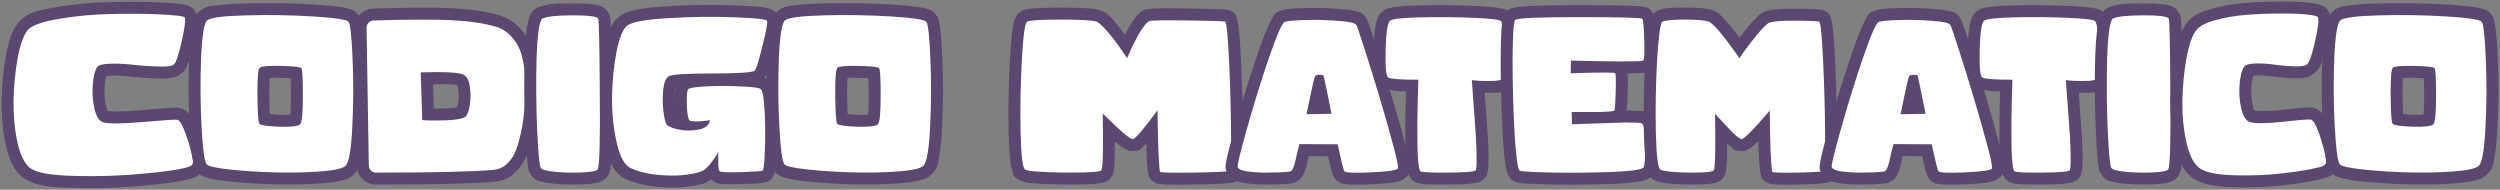 <?xml version="1.0" encoding="UTF-8" standalone="no"?>
<!-- Created with Inkscape (http://www.inkscape.org/) -->

<svg
   width="1571.323"
   height="119.208"
   viewBox="0 0 415.746 31.54"
   version="1.1"
   id="svg901"
   inkscape:version="1.1.2 (0a00cf5339, 2022-02-04)"
   sodipodi:docname="titulo.svg"
   xmlns:inkscape="http://www.inkscape.org/namespaces/inkscape"
   xmlns:sodipodi="http://sodipodi.sourceforge.net/DTD/sodipodi-0.dtd"
   xmlns="http://www.w3.org/2000/svg"
   xmlns:svg="http://www.w3.org/2000/svg">
  <rect x="0" y="0" width="415.746" height="31.54" fill="#808080" stroke="none"/>
  <sodipodi:namedview
     id="namedview903"
     pagecolor="#ffffff"
     bordercolor="#666666"
     borderopacity="1.0"
     inkscape:pageshadow="2"
     inkscape:pageopacity="0.0"
     inkscape:pagecheckerboard="0"
     inkscape:document-units="px"
     showgrid="false"
     units="px"
     width="1920px"
     inkscape:zoom="0.19881183"
     inkscape:cx="784.66156"
     inkscape:cy="60.358581"
     inkscape:window-width="1366"
     inkscape:window-height="713"
     inkscape:window-x="0"
     inkscape:window-y="27"
     inkscape:window-maximized="1"
     inkscape:current-layer="layer1"
     lock-margins="true"
     fit-margin-top="1"
     fit-margin-left="1"
     fit-margin-right="1"
     fit-margin-bottom="1" />
  <defs
     id="defs898" />
  <g
     inkscape:label="Capa 1"
     inkscape:groupmode="layer"
     id="layer1"
     transform="translate(-39.512,-23.492)">
    <g
       aria-label="Código Matemático"
       id="text1669"
       style="font-size:37.042px;fill:#ffffff;stroke:#5a4870;stroke-width:3.969;stroke-linecap:round;stroke-linejoin:round;paint-order:markers stroke fill">
      <g
         id="path27833">
        <path
           style="color:#000000;-inkscape-font-specification:CHUCKLESOME;fill:#5a4870;stroke:none;stroke-linecap:butt;stroke-linejoin:miter;-inkscape-stroke:none"
           d="m 58.051,23.838 c -3.124,0.052 -6.158,0.33 -9.096,0.84 -2.969,0.495 -4.983,0.853 -6.398,2.596 a 1.985,1.985 0 0 0 -0.01,0.012 c -1.105,1.381 -1.624,3.182 -2.07,5.625 a 1.985,1.985 0 0 0 -0.002,0.016 c -0.414,2.378 -0.644,4.849 -0.695,7.412 a 1.985,1.985 0 0 0 -0.002,0.02 c -0.026,2.608 0.222,5.097 0.752,7.457 a 1.985,1.985 0 0 0 0.006,0.025 c 0.574,2.407 1.396,4.317 3.137,5.406 1.949,1.227 4.489,1.412 8.387,1.488 3.87,0.1 7.646,-0.027 11.326,-0.379 3.645,-0.325 6.131,-0.656 7.803,-1.141 0.703,-0.186 1.582,-0.48 2.098,-1.58 0.342,-0.711 0.375,-1.503 0.236,-2.152 a 1.985,1.985 0 0 0 -0.01,-0.045 l -0.371,-1.555 a 1.985,1.985 0 0 0 -0.01,-0.043 c -0.293,-1.117 -0.663,-2.24 -1.109,-3.369 -0.238,-0.615 -0.473,-1.133 -0.783,-1.613 -0.312,-0.483 -0.673,-1.065 -1.668,-1.35 a 1.985,1.985 0 0 0 -0.023,-0.006 c -0.777,-0.212 -0.757,-0.095 -1.08,-0.088 -0.323,0.007 -0.72,0.027 -1.217,0.059 -0.994,0.064 -2.38,0.175 -4.18,0.336 -1.752,0.145 -3.155,0.219 -4.168,0.225 -1.016,0.006 -1.73,-0.128 -1.621,-0.092 0.357,0.119 0.095,0.16 -0.135,-0.846 v -0.002 c -0.252,-1.134 -0.327,-2.279 -0.221,-3.465 0.091,-1.015 0.263,-1.366 0.291,-1.488 0.205,-0.031 0.405,-0.068 0.809,-0.076 1.181,-0.023 2.434,0.046 3.758,0.209 a 1.985,1.985 0 0 0 0.037,0.004 c 1.481,0.153 2.894,0.244 4.24,0.27 0.707,0.014 1.302,-0.005 1.861,-0.086 0.472,-0.069 0.977,-0.172 1.562,-0.621 0.54,-0.359 0.769,-0.71 0.93,-1.006 0.178,-0.328 0.308,-0.652 0.438,-1.023 0.26,-0.742 0.507,-1.667 0.775,-2.844 a 1.985,1.985 0 0 0 0,-0.004 c 0.267,-1.182 0.453,-2.139 0.559,-2.922 0.106,-0.783 0.291,-1.218 -0.055,-2.256 a 1.985,1.985 0 0 0 -0.07,-0.178 c -0.317,-0.713 -0.729,-0.897 -0.975,-1.027 -0.245,-0.13 -0.421,-0.184 -0.59,-0.232 -0.338,-0.097 -0.648,-0.147 -1.021,-0.197 -0.747,-0.101 -1.717,-0.175 -2.98,-0.238 -2.53,-0.127 -5.342,-0.149 -8.443,-0.074 z m 0.08,3.967 a 1.985,1.985 0 0 0 0.016,0 c 3.023,-0.073 5.742,-0.048 8.15,0.072 0.846,0.042 1.33,0.094 1.857,0.145 -0.091,0.561 -0.197,1.173 -0.398,2.066 -0.25,1.093 -0.478,1.92 -0.65,2.412 -0.008,0.024 -0.009,0.02 -0.018,0.043 -0.235,0.021 -0.499,0.044 -0.951,0.035 -1.222,-0.024 -2.525,-0.105 -3.908,-0.248 l 0.037,0.004 c -1.491,-0.183 -2.929,-0.263 -4.316,-0.236 -0.73,0.014 -1.357,0.065 -1.967,0.213 -0.604,0.146 -1.302,0.35 -1.889,1.156 -0.827,1.114 -0.985,2.281 -1.121,3.809 -0.141,1.579 -0.042,3.149 0.299,4.682 a 1.985,1.985 0 0 0 0.002,0.008 c 0.362,1.598 1.06,3.176 2.752,3.74 0.924,0.308 1.716,0.304 2.898,0.297 1.182,-0.007 2.665,-0.088 4.486,-0.238 a 1.985,1.985 0 0 0 0.014,-0.002 c 1.781,-0.16 3.148,-0.268 4.08,-0.328 0.258,-0.017 0.396,-0.02 0.584,-0.029 0.078,0.159 0.133,0.242 0.234,0.504 a 1.985,1.985 0 0 0 0.006,0.016 c 0.391,0.989 0.709,1.958 0.959,2.91 0.001,0.004 0.003,0.008 0.004,0.012 l 0.154,0.648 c -1.184,0.288 -3.187,0.621 -6.412,0.908 a 1.985,1.985 0 0 0 -0.014,0.002 c -3.522,0.338 -7.144,0.458 -10.871,0.361 a 1.985,1.985 0 0 0 -0.012,0 c -3.657,-0.072 -6.031,-0.676 -6.354,-0.879 a 1.985,1.985 0 0 0 -0.006,-0.004 c -0.232,-0.145 -0.915,-1.026 -1.377,-2.951 -0.455,-2.03 -0.677,-4.2 -0.654,-6.523 0.048,-2.369 0.263,-4.634 0.639,-6.795 0.392,-2.135 0.979,-3.489 1.258,-3.84 -0.122,0.155 1.312,-0.738 3.965,-1.18 a 1.985,1.985 0 0 0 0.014,-0.004 c 2.733,-0.475 5.57,-0.737 8.51,-0.785 z"
           id="path27868" />
        <path
           style="color:#000000;-inkscape-font-specification:CHUCKLESOME;stroke:none;stroke-linecap:butt;stroke-linejoin:miter;-inkscape-stroke:none"
           d="m 70.248,26.413 q 0.222,0.667 -0.556,4.112 -0.778,3.408 -1.296,3.704 -0.37,0.37 -2.297,0.333 -1.926,-0.037 -4.075,-0.259 -2.111,-0.259 -4.038,-0.222 -1.926,0.037 -2.297,0.556 -0.556,0.741 -0.741,2.815 -0.185,2.074 0.259,4.075 0.445,1.963 1.445,2.297 1.222,0.407 6.593,-0.037 5.371,-0.482 5.779,-0.37 0.519,0.148 1.148,1.778 0.63,1.593 1.037,3.149 l 0.37,1.556 q 0.111,0.519 -0.074,0.889 -0.148,0.333 -0.852,0.519 -2.037,0.593 -7.445,1.074 -5.408,0.519 -11.113,0.37 -5.667,-0.111 -7.371,-1.185 -1.482,-0.926 -2.26,-4.186 -0.741,-3.297 -0.704,-7.001 0.074,-3.704 0.667,-7.112 0.63,-3.445 1.667,-4.741 0.963,-1.185 5.186,-1.889 4.26,-0.741 8.816,-0.815 4.593,-0.111 8.297,0.074 3.704,0.185 3.852,0.519 z"
           id="path27870" />
      </g>
      <g
         id="path27835">
        <path
           style="color:#000000;-inkscape-font-specification:CHUCKLESOME;fill:#5a4870;stroke:none;stroke-linecap:butt;stroke-linejoin:miter;-inkscape-stroke:none"
           d="m 80.418,24.059 c -1.915,0.05 -3.439,0.143 -4.631,0.293 -1.171,0.147 -1.91,0.109 -2.971,0.918 -0.727,0.534 -0.89,1.055 -1.057,1.529 -0.17,0.483 -0.279,0.987 -0.377,1.578 -0.196,1.183 -0.326,2.705 -0.414,4.65 a 1.985,1.985 0 0 0 0,0.014 c -0.15,3.863 -0.125,7.714 0.076,11.553 0.1,1.919 0.22,3.428 0.375,4.578 0.077,0.575 0.161,1.058 0.273,1.498 0.113,0.44 0.153,0.815 0.66,1.424 a 1.985,1.985 0 0 0 0.01,0.012 c 0.468,0.553 0.84,0.665 1.182,0.799 0.341,0.134 0.678,0.225 1.059,0.311 0.762,0.17 1.697,0.306 2.875,0.434 a 1.985,1.985 0 0 0 0.002,0 c 2.357,0.253 4.891,0.417 7.604,0.492 2.725,0.076 5.309,0.026 7.754,-0.152 1.257,-0.091 2.29,-0.219 3.162,-0.414 0.872,-0.196 1.606,-0.337 2.395,-1.125 1.036,-1.036 1.05,-1.913 1.258,-3.148 0.208,-1.232 0.343,-2.792 0.432,-4.746 0.201,-3.914 0.213,-7.734 0.037,-11.457 l 0.002,0.014 c -0.075,-1.865 -0.169,-3.32 -0.289,-4.414 -0.06,-0.547 -0.124,-1.001 -0.213,-1.412 -0.089,-0.411 -0.048,-0.721 -0.598,-1.408 C 98.362,25.051 97.929,25.076 97.5,24.949 97.071,24.823 96.618,24.736 96.074,24.654 94.987,24.49 93.552,24.361 91.705,24.248 88.015,24.022 84.254,23.958 80.42,24.059 a 1.985,1.985 0 0 0 -0.002,0 z m 0.105,3.969 c 3.723,-0.097 7.369,-0.037 10.939,0.182 1.783,0.109 3.144,0.239 4.02,0.371 0.164,0.025 0.208,0.042 0.336,0.066 0.025,0.166 0.046,0.26 0.07,0.484 0.102,0.93 0.195,2.326 0.268,4.141 a 1.985,1.985 0 0 0 0.002,0.014 c 0.17,3.586 0.157,7.276 -0.037,11.066 a 1.985,1.985 0 0 0 0,0.012 c -0.084,1.867 -0.221,3.317 -0.383,4.279 -0.08,0.474 -0.228,0.831 -0.305,1.021 -0.014,-0.008 0.068,-0.044 -0.303,0.039 -0.56,0.126 -1.44,0.244 -2.578,0.326 a 1.985,1.985 0 0 0 -0.002,0 c -2.296,0.167 -4.75,0.217 -7.357,0.145 -2.62,-0.073 -5.05,-0.23 -7.285,-0.471 h -0.004 c -1.086,-0.118 -1.916,-0.246 -2.426,-0.359 -0.041,-0.203 -0.082,-0.378 -0.125,-0.701 -0.129,-0.961 -0.249,-2.397 -0.346,-4.256 -0.194,-3.713 -0.219,-7.439 -0.074,-11.178 0.084,-1.858 0.215,-3.279 0.365,-4.184 0.043,-0.262 0.079,-0.364 0.119,-0.527 0.226,-0.071 0.483,-0.161 0.865,-0.209 0.969,-0.122 2.401,-0.213 4.24,-0.262 z m 5.773,4.439 c -1.066,-0.026 -1.924,-0.015 -2.639,0.045 -0.714,0.06 -1.179,-0.101 -2.174,0.664 a 1.985,1.985 0 0 0 -0.125,0.104 c -0.78,0.709 -0.697,1.1 -0.779,1.475 -0.082,0.374 -0.125,0.747 -0.16,1.189 -0.07,0.884 -0.095,2.024 -0.082,3.488 0.013,1.443 0.046,2.569 0.107,3.422 0.03,0.427 0.067,0.782 0.123,1.115 0.056,0.334 -0.045,0.556 0.482,1.281 a 1.985,1.985 0 0 0 0.057,0.072 c 0.544,0.681 0.946,0.72 1.271,0.822 0.326,0.102 0.625,0.158 0.963,0.207 0.677,0.099 1.497,0.157 2.537,0.195 a 1.985,1.985 0 0 0 0.025,0 c 1.054,0.026 1.912,0.01 2.65,-0.076 0.739,-0.086 1.376,-0.005 2.283,-0.912 a 1.985,1.985 0 0 0 0.055,-0.057 c 0.573,-0.621 0.581,-0.994 0.67,-1.375 0.088,-0.381 0.14,-0.77 0.182,-1.223 0.084,-0.906 0.119,-2.059 0.119,-3.525 0,-1.452 -0.019,-2.57 -0.066,-3.4 -0.024,-0.415 -0.052,-0.754 -0.102,-1.076 -0.025,-0.161 -0.051,-0.315 -0.111,-0.518 -0.057,-0.193 -0.1,-0.46 -0.533,-0.918 -0.626,-0.681 -0.967,-0.632 -1.262,-0.705 -0.306,-0.076 -0.591,-0.116 -0.924,-0.152 -0.665,-0.073 -1.5,-0.117 -2.568,-0.143 z m -0.096,3.969 a 1.985,1.985 0 0 0 0.002,0 c 0.739,0.018 1.184,0.052 1.637,0.086 0.032,0.689 0.055,1.587 0.055,2.857 0,1.397 -0.038,2.469 -0.102,3.156 -0.428,0.036 -0.972,0.064 -1.766,0.045 -0.003,-9.8e-5 -0.003,9.9e-5 -0.006,0 -0.737,-0.027 -1.192,-0.075 -1.621,-0.121 -0.047,-0.703 -0.082,-1.712 -0.094,-3.061 -0.011,-1.309 0.018,-2.261 0.064,-2.938 0.47,-0.025 1.017,-0.045 1.83,-0.025 z"
           id="path27874" />
        <path
           style="color:#000000;-inkscape-font-specification:CHUCKLESOME;stroke:none;stroke-linecap:butt;stroke-linejoin:miter;-inkscape-stroke:none"
           d="m 73.989,26.858 q 0.852,-0.667 6.482,-0.815 5.667,-0.148 11.113,0.185 5.445,0.333 5.89,0.889 0.445,0.556 0.667,6.075 0.259,5.482 -0.037,11.261 -0.259,5.741 -1.111,6.593 -0.704,0.704 -4.297,0.963 -3.556,0.259 -7.557,0.148 -4.001,-0.111 -7.445,-0.482 -3.408,-0.37 -3.815,-0.852 -0.556,-0.667 -0.852,-6.334 -0.296,-5.667 -0.074,-11.372 0.259,-5.704 1.037,-6.26 z m 8.705,7.89 q -0.407,0.37 -0.37,4.667 0.037,4.26 0.333,4.667 0.296,0.37 3.297,0.482 3,0.074 3.482,-0.407 0.445,-0.482 0.445,-4.778 0,-4.297 -0.259,-4.556 -0.259,-0.296 -3.371,-0.37 -3.074,-0.074 -3.556,0.296 z"
           id="path27876" />
      </g>
      <g
         id="path27837">
        <path
           style="color:#000000;-inkscape-font-specification:CHUCKLESOME;fill:#5a4870;stroke:none;stroke-linecap:butt;stroke-linejoin:miter;-inkscape-stroke:none"
           d="m 114.838,24.877 c -2.961,-0.153 -7.329,-0.136 -13.146,0.035 -0.817,0.001 -1.714,0.376 -2.287,0.949 a 1.985,1.985 0 0 0 -0.072,0.076 c -0.508,0.565 -0.844,1.401 -0.844,2.18 a 1.985,1.985 0 0 0 0.002,0.033 l 0.369,22.822 c 0,0.516 0.126,1.052 0.357,1.516 a 1.985,1.985 0 0 0 0.16,0.268 c 0.248,0.347 0.559,0.656 0.906,0.904 a 1.985,1.985 0 0 0 0.266,0.16 c 0.464,0.232 1.001,0.359 1.518,0.359 9.442,0 15.893,-0.145 19.551,-0.453 1.076,-0.074 2.135,-0.443 3.002,-1.084 a 1.985,1.985 0 0 0 0.043,-0.033 c 0.754,-0.59 1.394,-1.314 1.887,-2.135 a 1.985,1.985 0 0 0 0.018,-0.029 c 0.487,-0.845 0.844,-1.807 1.123,-2.893 0.285,-1.038 0.51,-2.037 0.67,-2.996 0.156,-0.935 0.278,-2.012 0.379,-3.219 0.215,-1.538 0.27,-3.092 0.162,-4.652 -0.106,-1.531 -0.317,-2.954 -0.646,-4.271 -0.363,-1.45 -1.039,-2.777 -1.994,-3.895 -0.972,-1.192 -2.277,-2.066 -3.748,-2.492 -2.157,-0.628 -4.702,-0.997 -7.674,-1.15 z m -0.205,3.963 c 2.757,0.143 5.024,0.49 6.77,0.998 a 1.985,1.985 0 0 0 0.004,0 c 0.742,0.214 1.282,0.57 1.789,1.195 a 1.985,1.985 0 0 0 0.037,0.045 c 0.564,0.654 0.945,1.39 1.172,2.299 0.263,1.053 0.445,2.248 0.537,3.582 0.089,1.297 0.045,2.577 -0.133,3.848 a 1.985,1.985 0 0 0 -0.014,0.113 c -0.095,1.169 -0.214,2.169 -0.35,2.984 -0.135,0.813 -0.33,1.685 -0.586,2.615 a 1.985,1.985 0 0 0 -0.008,0.033 c -0.212,0.826 -0.466,1.454 -0.715,1.889 -0.241,0.399 -0.531,0.727 -0.896,1.018 -0.26,0.188 -0.503,0.284 -0.896,0.311 a 1.985,1.985 0 0 0 -0.035,0.004 c -3.227,0.273 -9.667,0.408 -18.492,0.42 L 102.471,28.877 c 5.323,-0.145 9.56,-0.172 12.162,-0.037 z m -0.461,4.695 c -1.253,-0.06 -2.828,-0.055 -4.762,0.008 a 1.985,1.985 0 0 0 -0.035,0 1.985,1.985 0 0 0 -1.883,2.047 l 0.258,7.928 a 1.985,1.985 0 0 0 1.984,1.92 c -0.146,0 -0.089,-0.006 0.006,0.01 a 1.985,1.985 0 0 0 0.326,0.027 c 0.078,0 0.403,0.009 0.859,0.033 a 1.985,1.985 0 0 0 0.105,0.004 h 1.332 c 0.459,0 0.969,-0.013 1.535,-0.039 0.58,-0.026 1.106,-0.067 1.586,-0.123 0.51,-0.06 0.99,-0.154 1.451,-0.295 0.522,-0.148 1.122,-0.332 1.674,-1.098 0.721,-0.908 0.851,-1.752 1.014,-2.84 a 1.985,1.985 0 0 0 0.002,-0.008 c 0.178,-1.218 0.162,-2.456 -0.043,-3.688 -0.229,-1.373 -0.926,-2.85 -2.4,-3.41 -0.925,-0.364 -1.77,-0.418 -3.01,-0.477 z m -0.189,3.963 c 1.081,0.051 1.827,0.232 1.756,0.203 a 1.985,1.985 0 0 0 0.041,0.016 c -0.298,-0.112 -0.229,-0.34 -0.113,0.357 0.141,0.843 0.149,1.654 0.031,2.461 -0.102,0.659 -0.19,0.783 -0.145,0.77 -0.157,0.037 -0.304,0.077 -0.531,0.104 -0.359,0.042 -0.796,0.077 -1.303,0.1 -0.52,0.024 -0.975,0.035 -1.355,0.035 h -0.707 l -0.133,-4.039 c 0.845,-0.005 1.861,-0.034 2.459,-0.006 z"
           id="path27880" />
        <path
           style="color:#000000;-inkscape-font-specification:CHUCKLESOME;stroke:none;stroke-linecap:butt;stroke-linejoin:miter;-inkscape-stroke:none"
           d="m 101.696,26.895 q 8.742,-0.259 13.039,-0.037 4.297,0.222 7.223,1.074 1.667,0.482 2.778,1.852 1.148,1.334 1.593,3.112 0.445,1.778 0.593,3.926 0.148,2.148 -0.148,4.26 -0.148,1.815 -0.37,3.149 -0.222,1.334 -0.63,2.815 -0.37,1.445 -0.926,2.408 -0.556,0.926 -1.408,1.593 -0.852,0.63 -1.963,0.704 -5.26,0.445 -19.41,0.445 -0.333,0 -0.63,-0.148 -0.259,-0.185 -0.445,-0.445 -0.148,-0.296 -0.148,-0.63 l -0.37,-22.855 q 0,-0.482 0.333,-0.852 0.37,-0.37 0.889,-0.37 z m 7.779,8.631 0.259,7.927 q 0.111,0 0.333,0.037 0.259,0 0.963,0.037 0.704,0 1.333,0 0.63,0 1.445,-0.037 0.815,-0.037 1.445,-0.111 0.63,-0.074 1.111,-0.222 0.519,-0.148 0.667,-0.37 0.407,-0.482 0.63,-1.963 0.222,-1.519 -0.037,-3.074 -0.259,-1.556 -1.148,-1.889 -1.296,-0.519 -7.001,-0.333 z"
           id="path27882" />
      </g>
      <g
         id="path27839">
        <path
           style="color:#000000;-inkscape-font-specification:CHUCKLESOME;fill:#5a4870;stroke:none;stroke-linecap:butt;stroke-linejoin:miter;-inkscape-stroke:none"
           d="m 134.773,24.059 c -2.711,0 -4.4,0.016 -5.953,0.744 a 1.985,1.985 0 0 0 -0.627,0.461 c -0.517,0.569 -0.635,1.03 -0.775,1.523 -0.141,0.494 -0.239,1.029 -0.324,1.656 -0.171,1.255 -0.279,2.871 -0.342,4.91 a 1.985,1.985 0 0 0 0,0.012 c -0.1,4.045 -0.062,8.005 0.113,11.881 0.087,1.932 0.181,3.431 0.285,4.533 0.052,0.551 0.105,1 0.172,1.389 0.067,0.389 -0.025,0.585 0.449,1.322 a 1.985,1.985 0 0 0 0.018,0.027 c 0.702,1.053 1.339,1.053 1.938,1.209 0.598,0.156 1.261,0.252 2.074,0.332 a 1.985,1.985 0 0 0 0.033,0.002 c 1.591,0.13 3.172,0.157 4.742,0.078 0.8,-0.04 1.445,-0.099 2.035,-0.225 0.295,-0.063 0.577,-0.137 0.906,-0.289 0.329,-0.152 0.786,-0.374 1.146,-1.035 a 1.985,1.985 0 0 0 0.061,-0.119 c 0.406,-0.88 0.307,-1.152 0.363,-1.832 0.056,-0.68 0.097,-1.55 0.125,-2.643 0.057,-2.184 0.064,-5.25 0.027,-9.223 v -0.002 c -0.025,-3.98 -0.058,-6.989 -0.102,-9.039 -0.022,-1.025 -0.046,-1.808 -0.074,-2.373 -0.014,-0.283 -0.029,-0.507 -0.049,-0.711 -0.01,-0.102 -0.02,-0.195 -0.043,-0.324 -0.019,-0.103 -0.069,-0.319 -0.289,-0.701 -0.442,-0.795 -1.006,-1.003 -1.391,-1.139 -0.415,-0.146 -0.791,-0.213 -1.223,-0.27 -0.863,-0.114 -1.929,-0.156 -3.297,-0.156 z m 0,3.969 c 1.075,0 1.777,0.047 2.344,0.102 0.018,0.469 0.037,0.936 0.053,1.688 0.043,2.012 0.077,5.01 0.102,8.98 a 1.985,1.985 0 0 0 0,0.008 c 0.037,3.951 0.027,6.989 -0.027,9.088 -0.025,0.957 -0.061,1.66 -0.102,2.205 -0.249,0.028 -0.394,0.06 -0.764,0.078 -1.391,0.07 -2.796,0.046 -4.215,-0.07 h -0.006 c -0.465,-0.047 -0.717,-0.101 -0.99,-0.152 -0.023,-0.184 -0.043,-0.301 -0.066,-0.549 -0.093,-0.984 -0.186,-2.442 -0.271,-4.338 -0.171,-3.779 -0.207,-7.647 -0.109,-11.604 l -0.002,0.012 c 0.06,-1.961 0.17,-3.481 0.309,-4.498 0.04,-0.294 0.078,-0.435 0.119,-0.637 0.439,-0.085 1.483,-0.312 3.627,-0.312 z"
           id="path27886" />
        <path
           style="color:#000000;-inkscape-font-specification:CHUCKLESOME;stroke:none;stroke-linecap:butt;stroke-linejoin:miter;-inkscape-stroke:none"
           d="m 129.44,51.417 q -0.333,-0.519 -0.593,-6.26 -0.259,-5.741 -0.111,-11.742 0.185,-6.001 0.926,-6.816 1.185,-0.556 5.112,-0.556 3.963,0 4.223,0.556 0.185,0.259 0.259,12.187 0.111,11.89 -0.333,12.853 -0.222,0.407 -2.445,0.519 -2.223,0.111 -4.482,-0.074 -2.26,-0.222 -2.556,-0.667 z"
           id="path27888" />
      </g>
      <g
         id="path27841">
        <path
           style="color:#000000;-inkscape-font-specification:CHUCKLESOME;fill:#5a4870;stroke:none;stroke-linecap:butt;stroke-linejoin:miter;-inkscape-stroke:none"
           d="m 161.924,24.393 0.014,0.002 c -3.455,-0.151 -7.111,-0.114 -10.969,0.111 -1.948,0.101 -3.554,0.252 -4.861,0.469 -1.307,0.217 -2.289,0.432 -3.225,1.008 a 1.985,1.985 0 0 0 -0.021,0.014 c -1.849,1.171 -2.203,2.992 -2.732,5.531 a 1.985,1.985 0 0 0 -0.004,0.02 c -0.495,2.499 -0.765,5.16 -0.816,7.98 a 1.985,1.985 0 0 0 0,0.018 c -0.026,2.854 0.248,5.566 0.828,8.125 0.598,2.636 1.453,4.751 3.566,5.643 1.627,0.721 3.461,1.131 5.48,1.268 1.96,0.156 3.675,0.126 5.186,-0.135 h 0.006 c 1.363,-0.209 2.274,-0.318 3.299,-1.021 0.055,-0.037 0.093,-0.1 0.146,-0.139 0.168,0.171 0.26,0.353 0.551,0.498 a 1.985,1.985 0 0 0 0.125,0.059 c 0.923,0.385 1.142,0.251 1.781,0.271 0.64,0.021 1.453,0.015 2.475,-0.01 a 1.985,1.985 0 0 0 0.023,0 c 2.045,-0.075 2.983,-0.074 3.91,-0.26 a 1.985,1.985 0 0 0 0.092,-0.021 c 0.848,-0.212 1.153,-0.728 1.309,-0.998 0.156,-0.27 0.206,-0.45 0.254,-0.615 0.095,-0.331 0.135,-0.608 0.176,-0.941 0.081,-0.662 0.132,-1.51 0.17,-2.613 0.102,-2.241 0.09,-4.505 -0.037,-6.793 -0.064,-1.165 -0.147,-2.081 -0.275,-2.828 -0.064,-0.374 -0.134,-0.701 -0.26,-1.055 -0.12,-0.337 -0.255,-0.78 -0.928,-1.264 -0.26,-0.192 -0.436,-0.239 -0.619,-0.297 0.023,-0.04 0.152,-0.11 0.174,-0.143 0.13,-0.197 0.196,-0.34 0.262,-0.486 0.131,-0.293 0.234,-0.588 0.352,-0.953 0.234,-0.73 0.504,-1.717 0.83,-3.01 0.327,-1.295 0.564,-2.322 0.713,-3.123 0.075,-0.4 0.128,-0.742 0.158,-1.066 0.031,-0.324 0.104,-0.555 -0.062,-1.18 a 1.985,1.985 0 0 0 -1.811,-1.469 l 1.758,1.303 c -0.319,-0.877 -0.824,-1.062 -1.096,-1.197 -0.271,-0.135 -0.465,-0.188 -0.66,-0.238 -0.391,-0.1 -0.782,-0.156 -1.266,-0.211 -0.968,-0.11 -2.276,-0.189 -3.994,-0.252 z m -0.16,3.967 a 1.985,1.985 0 0 0 0.016,0 c 1.391,0.051 2.308,0.12 3.084,0.191 -0.129,0.625 -0.275,1.303 -0.527,2.303 -0.305,1.208 -0.552,2.093 -0.736,2.676 -0.264,0.031 -0.524,0.064 -0.936,0.09 -1.119,0.07 -2.737,0.107 -4.812,0.107 -2.122,0 -3.79,0.037 -5.043,0.115 -0.626,0.039 -1.146,0.088 -1.602,0.158 -0.434,0.067 -0.775,0.099 -1.348,0.41 -1.521,0.785 -1.838,2.224 -2.016,3.648 a 1.985,1.985 0 0 0 -0.004,0.035 c -0.138,1.298 -0.139,2.59 0,3.869 0.133,1.223 0.235,2.065 0.658,2.965 a 1.985,1.985 0 0 0 0.045,0.088 c 0.419,0.786 1.01,1.119 1.545,1.371 0.535,0.252 1.094,0.415 1.74,0.559 a 1.985,1.985 0 0 0 0.008,0.002 c 1.391,0.302 2.817,0.318 4.211,0.045 0.784,-0.153 1.541,-0.427 2.199,-0.959 0.658,-0.532 1.148,-1.359 1.299,-2.189 a 1.985,1.985 0 0 0 -1.953,-2.338 c -0.295,0 -0.487,0.035 -0.686,0.074 l 0.389,-0.037 c -0.328,0 -0.545,0.038 -0.818,0.08 -0.25,0.019 -0.473,0.039 -0.695,0.059 -0.021,-0.197 -0.045,-0.27 -0.059,-0.533 -0.025,-0.787 -0.007,-0.826 0.021,-1.191 0.358,-0.041 0.635,-0.085 1.209,-0.115 1.832,-0.095 3.702,-0.096 5.613,0 a 1.985,1.985 0 0 0 0.025,0 c 0.844,0.032 1.436,0.083 1.895,0.135 0.072,0.489 0.147,1.145 0.199,2.104 0.12,2.157 0.131,4.29 0.035,6.395 a 1.985,1.985 0 0 0 0,0.021 c -0.024,0.705 -0.061,1.085 -0.096,1.529 -0.568,0.042 -0.774,0.067 -1.994,0.111 -0.729,0.018 -1.213,0.013 -1.684,0.008 v -0.283 -0.668 l 0.023,-0.225 a 1.985,1.985 0 0 0 -3.67,-1.244 c -0.873,1.447 -1.668,2.289 -1.861,2.42 a 1.985,1.985 0 0 0 -0.01,0.008 c 0.247,-0.17 -0.516,0.196 -1.695,0.377 a 1.985,1.985 0 0 0 -0.037,0.006 c -1.053,0.182 -2.47,0.227 -4.207,0.088 a 1.985,1.985 0 0 0 -0.027,-0.002 c -1.666,-0.111 -3.049,-0.44 -4.176,-0.943 a 1.985,1.985 0 0 0 -0.043,-0.018 c -0.002,-7.9e-4 -0.751,-0.72 -1.238,-2.869 -0.505,-2.228 -0.751,-4.624 -0.729,-7.199 0.048,-2.605 0.296,-5.025 0.738,-7.262 0.459,-2.185 1.326,-3.198 0.967,-2.973 0.041,-0.022 0.711,-0.292 1.775,-0.469 1.076,-0.178 2.563,-0.324 4.418,-0.42 a 1.985,1.985 0 0 0 0.012,0 c 3.743,-0.219 7.269,-0.254 10.576,-0.109 z m 4.154,8.666 -0.221,0.1 c 0.054,-0.02 0.021,-0.036 0.068,-0.057 0.059,-0.027 0.088,-0.009 0.152,-0.043 z m -13.902,0.729 c -0.009,0.025 0.003,0.051 -0.006,0.076 -0.009,0.03 -0.029,0.031 -0.037,0.062 z m -0.256,0.125 c -0.069,0.039 -0.043,0.024 -0.078,0.043 -0.014,0.007 -0.002,-6.3e-5 -0.018,0.008 a 1.985,1.985 0 0 0 0.096,-0.051 z m 0.244,0.025 c -0.311,0.961 -0.265,1.818 -0.219,2.988 -0.049,-0.781 -0.083,-1.564 0.002,-2.365 0.05,-0.364 0.119,-0.518 0.16,-0.619 0.014,-0.002 0.042,-0.002 0.057,-0.004 z"
           id="path27892" />
        <path
           style="color:#000000;-inkscape-font-specification:CHUCKLESOME;stroke:none;stroke-linecap:butt;stroke-linejoin:miter;-inkscape-stroke:none"
           d="m 167.074,26.969 q 0.148,0.556 -0.815,4.371 -0.963,3.815 -1.259,3.926 -0.852,0.445 -7.149,0.445 -6.297,0 -7.075,0.445 -0.741,0.37 -0.963,2.148 -0.185,1.741 0,3.445 0.185,1.704 0.482,2.334 0.296,0.556 1.963,0.926 1.704,0.37 3.408,0.037 1.704,-0.333 1.926,-1.556 -0.111,0 -0.296,0.037 -0.185,0 -0.667,0.074 -0.482,0.037 -0.889,0.074 -0.407,0 -0.852,0 -0.407,-0.037 -0.593,-0.074 -0.445,-0.185 -0.556,-2.371 -0.074,-2.185 0.148,-2.815 0.111,-0.407 2.963,-0.556 2.852,-0.148 5.816,0 2.963,0.111 3.371,0.445 0.445,0.296 0.63,3.667 0.185,3.334 0.037,6.593 -0.111,3.26 -0.407,3.334 -0.556,0.111 -3.593,0.222 -3,0.074 -3.445,-0.111 -0.148,-0.074 -0.222,-0.407 -0.074,-0.37 -0.074,-0.815 0,-0.482 0,-0.926 0,-0.482 0,-0.778 l 0.037,-0.333 q -1.408,2.334 -2.445,3.037 -0.593,0.407 -2.519,0.704 -1.926,0.333 -4.704,0.111 -2.778,-0.185 -4.852,-1.111 -1.593,-0.667 -2.408,-4.26 -0.815,-3.593 -0.778,-7.668 0.074,-4.075 0.778,-7.631 0.741,-3.556 1.852,-4.26 1.445,-0.889 7.149,-1.185 5.704,-0.333 10.779,-0.111 5.075,0.185 5.223,0.593 z"
           id="path27894" />
      </g>
      <g
         id="path27843">
        <path
           style="color:#000000;-inkscape-font-specification:CHUCKLESOME;fill:#5a4870;stroke:none;stroke-linecap:butt;stroke-linejoin:miter;-inkscape-stroke:none"
           d="m 176.504,24.059 c -1.915,0.05 -3.439,0.143 -4.631,0.293 -1.162,0.146 -1.9,0.118 -2.947,0.906 l -0.004,-0.014 c -0.011,0.008 -0.005,0.015 -0.016,0.023 -0.02,0.015 -0.034,0.011 -0.055,0.027 a 1.985,1.985 0 0 0 -0.025,0.088 c -0.598,0.493 -0.826,0.976 -0.98,1.416 -0.17,0.483 -0.279,0.987 -0.377,1.578 -0.196,1.183 -0.326,2.705 -0.414,4.65 a 1.985,1.985 0 0 0 0,0.014 c -0.15,3.863 -0.125,7.714 0.076,11.553 0.1,1.919 0.22,3.428 0.375,4.578 0.077,0.575 0.161,1.058 0.273,1.498 0.113,0.44 0.153,0.815 0.66,1.424 a 1.985,1.985 0 0 0 0.01,0.012 c 0.468,0.553 0.84,0.665 1.182,0.799 0.341,0.134 0.678,0.225 1.059,0.311 0.762,0.17 1.697,0.306 2.875,0.434 a 1.985,1.985 0 0 0 0.002,0 c 2.357,0.253 4.891,0.417 7.604,0.492 2.725,0.076 5.309,0.026 7.754,-0.152 1.257,-0.091 2.29,-0.219 3.162,-0.414 0.872,-0.196 1.606,-0.337 2.395,-1.125 1.036,-1.036 1.05,-1.913 1.258,-3.148 0.208,-1.232 0.343,-2.792 0.432,-4.746 0.2,-3.909 0.214,-7.724 0.039,-11.443 -0.075,-1.865 -0.169,-3.32 -0.289,-4.414 -0.06,-0.547 -0.124,-1.001 -0.213,-1.412 -0.089,-0.411 -0.048,-0.721 -0.598,-1.408 -0.661,-0.826 -1.095,-0.801 -1.523,-0.928 -0.429,-0.126 -0.882,-0.213 -1.426,-0.295 -1.088,-0.164 -2.522,-0.293 -4.369,-0.406 -3.69,-0.226 -7.451,-0.29 -11.285,-0.189 a 1.985,1.985 0 0 0 -0.002,0 z m 0.105,3.969 c 3.723,-0.097 7.369,-0.037 10.939,0.182 1.783,0.109 3.144,0.239 4.02,0.371 0.164,0.025 0.208,0.042 0.336,0.066 0.025,0.166 0.046,0.26 0.07,0.484 0.102,0.93 0.195,2.326 0.268,4.141 a 1.985,1.985 0 0 0 0.002,0.014 c 0.17,3.586 0.157,7.276 -0.037,11.066 a 1.985,1.985 0 0 0 0,0.012 c -0.084,1.867 -0.221,3.317 -0.383,4.279 -0.08,0.474 -0.228,0.831 -0.305,1.021 -0.014,-0.008 0.068,-0.044 -0.303,0.039 -0.56,0.126 -1.44,0.244 -2.578,0.326 a 1.985,1.985 0 0 0 -0.002,0 c -2.296,0.167 -4.75,0.217 -7.357,0.145 -2.62,-0.073 -5.05,-0.23 -7.285,-0.471 h -0.004 c -1.086,-0.118 -1.916,-0.246 -2.426,-0.359 -0.041,-0.203 -0.082,-0.378 -0.125,-0.701 -0.129,-0.961 -0.249,-2.397 -0.346,-4.256 -0.194,-3.713 -0.219,-7.439 -0.074,-11.178 0.085,-1.858 0.215,-3.279 0.365,-4.184 0.043,-0.262 0.079,-0.364 0.119,-0.527 0.226,-0.071 0.483,-0.161 0.865,-0.209 0.969,-0.122 2.401,-0.213 4.24,-0.262 z m -5.326,0.352 0.01,0.029 c -0.056,0.049 0.026,7.4e-5 -0.064,0.064 a 1.985,1.985 0 0 0 0.055,-0.094 z m 11.1,4.088 c -1.066,-0.026 -1.924,-0.015 -2.639,0.045 -0.714,0.06 -1.179,-0.101 -2.174,0.664 a 1.985,1.985 0 0 0 -0.125,0.104 c -0.78,0.709 -0.697,1.1 -0.779,1.475 -0.082,0.374 -0.125,0.747 -0.16,1.189 -0.07,0.884 -0.093,2.024 -0.08,3.488 0.013,1.443 0.044,2.569 0.105,3.422 0.03,0.427 0.067,0.782 0.123,1.115 0.056,0.334 -0.043,0.556 0.484,1.281 a 1.985,1.985 0 0 0 0.055,0.072 c 0.544,0.681 0.946,0.72 1.271,0.822 0.326,0.102 0.625,0.158 0.963,0.207 0.677,0.099 1.497,0.157 2.537,0.195 a 1.985,1.985 0 0 0 0.025,0 c 1.054,0.026 1.912,0.01 2.65,-0.076 0.739,-0.086 1.376,-0.005 2.283,-0.912 a 1.985,1.985 0 0 0 0.055,-0.057 c 0.573,-0.621 0.581,-0.994 0.67,-1.375 0.088,-0.381 0.14,-0.77 0.182,-1.223 0.084,-0.906 0.119,-2.059 0.119,-3.525 0,-1.452 -0.019,-2.57 -0.066,-3.4 -0.024,-0.415 -0.052,-0.754 -0.102,-1.076 -0.025,-0.161 -0.051,-0.315 -0.111,-0.518 -0.057,-0.193 -0.1,-0.46 -0.533,-0.918 -0.626,-0.681 -0.967,-0.632 -1.262,-0.705 -0.306,-0.076 -0.591,-0.116 -0.924,-0.152 -0.665,-0.073 -1.5,-0.117 -2.568,-0.143 z m -0.096,3.969 a 1.985,1.985 0 0 0 0.002,0 c 0.739,0.018 1.184,0.052 1.637,0.086 0.032,0.689 0.055,1.587 0.055,2.857 0,1.397 -0.038,2.469 -0.102,3.156 -0.428,0.036 -0.972,0.064 -1.766,0.045 -0.003,-9.8e-5 -0.003,9.9e-5 -0.006,0 -0.737,-0.027 -1.192,-0.075 -1.621,-0.121 -0.047,-0.703 -0.082,-1.712 -0.094,-3.061 -0.011,-1.309 0.018,-2.261 0.064,-2.938 0.47,-0.025 1.016,-0.045 1.83,-0.025 z"
           id="path27898" />
        <path
           style="color:#000000;-inkscape-font-specification:CHUCKLESOME;stroke:none;stroke-linecap:butt;stroke-linejoin:miter;-inkscape-stroke:none"
           d="m 170.075,26.858 q 0.852,-0.667 6.482,-0.815 5.667,-0.148 11.113,0.185 5.445,0.333 5.89,0.889 0.445,0.556 0.667,6.075 0.259,5.482 -0.037,11.261 -0.259,5.741 -1.111,6.593 -0.704,0.704 -4.297,0.963 -3.556,0.259 -7.557,0.148 -4,-0.111 -7.445,-0.482 -3.408,-0.37 -3.815,-0.852 -0.556,-0.667 -0.852,-6.334 -0.296,-5.667 -0.074,-11.372 0.259,-5.704 1.037,-6.26 z m 8.705,7.89 q -0.407,0.37 -0.37,4.667 0.037,4.26 0.333,4.667 0.296,0.37 3.297,0.482 3,0.074 3.482,-0.407 0.445,-0.482 0.445,-4.778 0,-4.297 -0.259,-4.556 -0.259,-0.296 -3.371,-0.37 -3.074,-0.074 -3.556,0.296 z"
           id="path27900" />
      </g>
      <g
         id="path27845">
        <path
           style="color:#000000;-inkscape-font-specification:CHUCKLESOME;fill:#5a4870;stroke:none;stroke-linecap:butt;stroke-linejoin:miter;-inkscape-stroke:none"
           d="m 215.932,24.762 c -1.616,0 -2.905,0.028 -3.904,0.088 -0.999,0.06 -1.539,0.026 -2.439,0.395 A 1.985,1.985 0 0 0 209.5,25.281 c -0.694,0.324 -0.895,0.737 -1.043,1.01 -0.147,0.273 -0.219,0.493 -0.285,0.717 -0.132,0.447 -0.215,0.913 -0.297,1.488 -0.163,1.15 -0.293,2.704 -0.406,4.734 -0.225,4.049 -0.3,8.112 -0.225,12.186 a 1.985,1.985 0 0 0 0,0.012 c 0.05,2.047 0.139,3.618 0.283,4.795 0.072,0.588 0.15,1.071 0.289,1.543 0.139,0.472 0.078,1.146 1.344,1.742 a 1.985,1.985 0 0 0 0.098,0.023 c 0.957,0.421 1.561,0.402 2.695,0.484 1.167,0.085 2.697,0.137 4.621,0.162 a 1.985,1.985 0 0 0 0.012,0.002 c 1.937,0.013 3.427,-0.011 4.523,-0.078 0.548,-0.033 0.993,-0.074 1.404,-0.146 0.206,-0.036 0.402,-0.077 0.646,-0.162 0.245,-0.085 0.577,-0.136 1.049,-0.713 a 1.985,1.985 0 0 0 0.115,-0.156 c 0.378,-0.567 0.338,-0.759 0.383,-0.996 0.045,-0.237 0.072,-0.463 0.096,-0.723 0.047,-0.519 0.077,-1.161 0.096,-1.973 0.012,-0.527 -0.009,-1.569 -0.006,-2.236 0.036,0.032 0.066,0.064 0.102,0.096 a 1.985,1.985 0 0 0 0.049,0.041 c 0.449,0.37 0.824,0.659 1.18,0.896 0.178,0.119 0.348,0.227 0.566,0.332 0.218,0.105 0.442,0.262 1.07,0.262 1.37,0 1.477,-0.502 1.816,-0.805 0.154,-0.137 0.317,-0.334 0.471,-0.494 0.023,0.727 0.033,1.447 0.065,2.178 0.038,0.87 0.079,1.539 0.129,2.051 0.025,0.256 0.048,0.467 0.092,0.697 0.022,0.115 0.047,0.232 0.109,0.414 0.063,0.182 0.002,0.467 0.721,1.006 a 1.985,1.985 0 0 0 0.037,0.027 c 0.725,0.518 0.805,0.358 0.98,0.387 0.175,0.029 0.323,0.042 0.49,0.055 0.335,0.025 0.737,0.039 1.248,0.049 1.022,0.019 2.464,0.015 4.352,-0.01 a 1.985,1.985 0 0 0 0.012,0 c 1.902,-0.037 3.348,-0.082 4.371,-0.141 0.512,-0.029 0.912,-0.061 1.254,-0.104 0.171,-0.021 0.323,-0.041 0.52,-0.088 0.099,-0.024 0.207,-0.051 0.375,-0.119 0.168,-0.069 0.419,-0.116 0.818,-0.596 a 1.985,1.985 0 0 0 0.449,-1.059 c 0.118,-1.101 0.098,-3.076 0.049,-6.707 v -0.002 c -0.025,-3.685 -0.137,-7.648 -0.336,-11.893 -0.1,-2.143 -0.204,-3.765 -0.322,-4.918 -0.059,-0.576 -0.118,-1.026 -0.203,-1.434 -0.043,-0.204 -0.084,-0.39 -0.191,-0.656 -0.108,-0.266 -0.098,-0.904 -1.361,-1.283 a 1.985,1.985 0 0 0 -0.227,-0.053 c -0.655,-0.116 -1.085,-0.101 -2.117,-0.133 -1.032,-0.031 -2.454,-0.059 -4.275,-0.084 -3.6,-0.049 -5.45,-0.082 -6.678,0.096 -1.442,0.171 -1.727,0.872 -2.203,1.475 a 1.985,1.985 0 0 0 -0.01,0.012 c -0.404,0.519 -0.781,1.082 -1.141,1.689 a 1.985,1.985 0 0 0 -0.035,0.061 c -0.168,0.307 -0.357,0.686 -0.537,1.033 -0.433,-0.579 -0.815,-1.148 -1.322,-1.742 -0.936,-1.097 -1.421,-1.846 -2.775,-2.324 a 1.985,1.985 0 0 0 -0.072,-0.023 c -0.759,-0.236 -1.444,-0.277 -2.486,-0.336 -1.043,-0.059 -2.364,-0.088 -3.992,-0.088 z m 0,3.969 c 1.582,0 2.849,0.028 3.77,0.08 0.887,0.05 1.469,0.161 1.477,0.158 -0.469,-0.162 0.28,0.226 1.061,1.141 0.819,0.96 1.51,1.872 2.074,2.729 a 1.985,1.985 0 0 0 0.019,0.029 l 0.965,1.408 a 1.985,1.985 0 0 0 3.412,-0.232 c 0.094,-0.188 0.199,-0.413 0.328,-0.697 a 1.985,1.985 0 0 0 0.025,-0.057 c 0.097,-0.234 0.315,-0.722 0.621,-1.381 0.324,-0.648 0.623,-1.222 0.896,-1.725 0.277,-0.466 0.557,-0.881 0.838,-1.244 0.261,-0.331 0.579,-0.112 -0.449,0.002 a 1.985,1.985 0 0 0 0.07,-0.01 c 0.007,-0.001 0.362,-0.002 0.387,-0.004 0.368,-0.022 2.347,-0.095 5.705,-0.049 1.809,0.025 3.215,0.052 4.207,0.082 0.175,0.005 0.115,0.006 0.273,0.014 0.103,1.009 0.207,2.582 0.305,4.68 0.196,4.2 0.308,8.114 0.332,11.738 a 1.985,1.985 0 0 0 0,0.014 c 0.037,2.708 0.003,3.728 -0.019,4.678 -0.927,0.048 -2.182,0.093 -3.926,0.127 -1.796,0.024 -3.135,0.024 -4.072,0.008 -0.018,-0.302 -0.037,-0.486 -0.055,-0.889 -0.073,-1.685 -0.122,-3.358 -0.146,-5.018 l -0.037,-2.52 a 1.985,1.985 0 0 0 -3.586,-1.141 c -1.156,1.582 -2.071,2.759 -2.697,3.486 -0.01,0.012 -0.011,0.012 -0.021,0.023 -0.049,-0.04 -0.063,-0.047 -0.115,-0.09 -0.003,-0.002 -0.003,-0.002 -0.006,-0.004 -0.766,-0.675 -1.487,-1.35 -2.156,-2.02 a 1.985,1.985 0 0 0 -0.023,-0.023 l -1.111,-1.074 a 1.985,1.985 0 0 0 -3.363,1.461 c 0.049,2.949 0.055,5.202 0.019,6.727 -0.011,0.446 -0.032,0.685 -0.049,1 -0.008,4.68e-4 -0.008,0.002 -0.016,0.002 -0.926,0.056 -2.361,0.082 -4.242,0.07 -1.879,-0.024 -3.352,-0.077 -4.383,-0.152 -0.537,-0.039 -0.463,-0.027 -0.734,-0.078 -0.016,-0.103 -0.026,-0.116 -0.041,-0.24 -0.114,-0.932 -0.207,-2.428 -0.256,-4.398 v -0.01 c -2e-5,-8.73e-4 2e-5,-0.001 0,-0.002 -0.073,-3.973 0.001,-7.931 0.221,-11.879 0.109,-1.971 0.238,-3.46 0.371,-4.396 0.015,-0.105 0.024,-0.116 0.039,-0.207 0.221,-0.034 0.111,-0.019 0.422,-0.037 0.865,-0.052 2.098,-0.08 3.668,-0.08 z m -4.338,21.74 c 0.089,0.152 0.048,0.232 0.031,0.176 -0.006,-0.021 -0.023,-0.139 -0.031,-0.176 z"
           id="path27904" />
        <path
           style="color:#000000;-inkscape-font-specification:CHUCKLESOME;stroke:none;stroke-linecap:butt;stroke-linejoin:miter;-inkscape-stroke:none"
           d="m 210.006,51.713 q -0.63,-0.296 -0.778,-6.334 -0.111,-6.038 0.222,-12.039 0.333,-6.001 0.889,-6.26 0.815,-0.333 5.593,-0.333 4.815,0 5.89,0.333 0.63,0.222 1.926,1.741 1.296,1.519 2.223,2.926 l 0.963,1.408 q 0.111,-0.222 0.296,-0.63 0.185,-0.445 0.667,-1.482 0.519,-1.037 0.963,-1.852 0.482,-0.815 1,-1.482 0.556,-0.704 0.889,-0.741 1,-0.148 6.408,-0.074 5.445,0.074 6.075,0.185 0.37,0.111 0.667,6.482 0.296,6.334 0.333,11.816 0.074,5.445 -0.037,6.482 -0.185,0.222 -5.853,0.333 -5.63,0.074 -5.89,-0.111 -0.148,-0.111 -0.259,-2.667 -0.111,-2.556 -0.148,-5.075 l -0.037,-2.519 q -3.519,4.815 -4.149,4.815 -0.296,0 -1.556,-1.037 -1.222,-1.074 -2.297,-2.148 l -1.111,-1.074 q 0.148,8.89 -0.222,9.446 -0.333,0.407 -6.075,0.37 -5.704,-0.074 -6.593,-0.482 z"
           id="path27906" />
      </g>
      <g
         id="path27847">
        <path
           style="color:#000000;-inkscape-font-specification:CHUCKLESOME;fill:#5a4870;stroke:none;stroke-linecap:butt;stroke-linejoin:miter;-inkscape-stroke:none"
           d="m 256.662,24.838 c -1.89,0.05 -2.93,0.055 -4.014,0.377 -1.272,0.361 -1.303,0.9 -1.555,1.305 -0.254,0.408 -0.474,0.858 -0.721,1.416 -0.494,1.115 -1.069,2.644 -1.758,4.648 a 1.985,1.985 0 0 0 -0.002,0.008 c -1.345,3.961 -2.578,7.946 -3.699,11.957 -0.559,1.987 -0.964,3.507 -1.223,4.594 -0.129,0.544 -0.223,0.973 -0.283,1.344 -0.03,0.186 -0.054,0.35 -0.064,0.564 -0.009,0.192 -0.141,0.411 0.238,1.115 0.345,0.724 0.899,1.106 1.355,1.322 0.482,0.228 0.946,0.342 1.459,0.436 a 1.985,1.985 0 0 0 0.057,0.01 c 0.919,0.139 1.926,0.218 3.029,0.244 a 1.985,1.985 0 0 0 0.047,0.002 c 1.053,0 1.985,-0.014 2.803,-0.039 a 1.985,1.985 0 0 0 0.062,-0.002 c 0.795,-0.05 1.337,-0.088 1.67,-0.115 a 1.985,1.985 0 0 0 0.115,-0.014 c 0.566,-0.081 1.164,-0.379 1.568,-0.783 a 1.985,1.985 0 0 0 0.121,-0.133 c 0.404,-0.485 0.557,-0.921 0.697,-1.377 0.13,-0.371 0.237,-0.719 0.309,-1.072 0.082,-0.313 0.17,-0.708 0.27,-1.197 l 3.238,0.018 c 0.13,0.585 0.286,1.319 0.389,1.734 0.098,0.395 0.182,0.711 0.268,0.984 0.043,0.137 0.084,0.262 0.143,0.406 0.059,0.145 0.053,0.271 0.398,0.674 a 1.985,1.985 0 0 0 0.104,0.111 c 0.722,0.722 1.098,0.635 1.461,0.701 0.363,0.066 0.717,0.092 1.135,0.109 0.836,0.035 1.904,0.016 3.27,-0.047 v 0.002 c 1.377,-0.063 2.461,-0.144 3.309,-0.256 0.424,-0.056 0.785,-0.118 1.139,-0.211 0.327,-0.086 0.669,-0.162 1.188,-0.598 0.621,-0.505 0.709,-1.003 0.756,-1.27 0.05,-0.286 0.043,-0.465 0.035,-0.637 -0.015,-0.343 -0.063,-0.642 -0.131,-1.006 -0.135,-0.726 -0.362,-1.666 -0.689,-2.887 l -0.002,-0.004 c -0.648,-2.443 -1.407,-5.115 -2.275,-8.02 -0.867,-2.899 -1.697,-5.578 -2.492,-8.037 l -0.002,-0.006 c -0.396,-1.237 -0.712,-2.207 -0.953,-2.916 -0.241,-0.711 -0.317,-1.007 -0.568,-1.51 -0.674,-1.348 -1.495,-1.314 -2.172,-1.477 -0.674,-0.162 -1.437,-0.25 -2.381,-0.316 -1.848,-0.153 -3.73,-0.205 -5.646,-0.154 z m 0.105,3.967 c 1.782,-0.048 3.526,6.65e-4 5.229,0.143 a 1.985,1.985 0 0 0 0.027,0.002 c 0.71,0.049 1.161,0.121 1.492,0.186 0.073,0.192 0.056,0.146 0.154,0.436 0.228,0.672 0.54,1.627 0.934,2.855 a 1.985,1.985 0 0 0 0.002,0.006 c 0.785,2.429 1.608,5.082 2.469,7.959 0.859,2.873 1.608,5.508 2.244,7.904 a 1.985,1.985 0 0 0 0,0.006 c 0.206,0.767 0.294,1.192 0.408,1.695 -0.63,0.066 -1.315,0.132 -2.359,0.18 a 1.985,1.985 0 0 0 -0.002,0 c -1.227,0.057 -2.122,0.064 -2.748,0.043 -0.174,-0.704 -0.41,-1.753 -0.701,-3.137 a 1.985,1.985 0 0 0 -1.93,-1.576 l -6.371,-0.037 a 1.985,1.985 0 0 0 -1.92,1.439 c -0.112,0.394 -0.239,0.894 -0.391,1.527 a 1.985,1.985 0 0 0 -0.018,0.072 c -0.119,0.597 -0.216,1.028 -0.264,1.201 a 1.985,1.985 0 0 0 -0.031,0.133 c -0.01,0.051 -0.059,0.19 -0.086,0.283 -0.239,0.016 -0.361,0.028 -0.697,0.049 -0.002,7e-5 -0.006,-6.9e-5 -0.008,0 -0.748,0.023 -1.629,0.037 -2.625,0.037 -0.003,-7.1e-5 -0.005,7.2e-5 -0.008,0 -0.774,-0.019 -1.406,-0.087 -2.016,-0.16 0.235,-0.987 0.631,-2.474 1.182,-4.432 a 1.985,1.985 0 0 0 0.002,-0.002 c 1.101,-3.938 2.312,-7.852 3.633,-11.742 l 0.002,-0.008 c 0.668,-1.942 1.224,-3.406 1.631,-4.326 0.124,-0.279 0.19,-0.392 0.277,-0.561 0.291,-0.03 0.993,-0.136 2.488,-0.176 z m 2.316,5.154 c -0.693,-0.038 -1.735,0.046 -2.451,1.033 -0.343,0.468 -0.346,0.637 -0.418,0.863 -0.074,0.233 -0.138,0.477 -0.207,0.766 -0.138,0.554 -0.321,1.388 -0.568,2.574 -0.248,1.189 -0.446,2.155 -0.596,2.904 a 1.985,1.985 0 0 0 1.98,2.373 l 4.148,-0.072 a 1.985,1.985 0 0 0 1.912,-2.371 c -0.729,-3.67 -1.094,-5.506 -1.301,-6.307 -0.108,-0.526 -0.455,-0.997 -0.766,-1.242 -0.313,-0.247 -0.579,-0.341 -0.793,-0.404 -0.398,-0.117 -0.663,-0.116 -0.941,-0.117 z"
           id="path27910" />
        <path
           style="color:#000000;-inkscape-font-specification:CHUCKLESOME;stroke:none;stroke-linecap:butt;stroke-linejoin:miter;-inkscape-stroke:none"
           d="m 245.343,51.305 q -0.185,-0.296 1.482,-6.223 1.667,-5.964 3.667,-11.853 2.037,-5.927 2.704,-6.112 0.741,-0.222 3.519,-0.296 2.778,-0.074 5.445,0.148 2.667,0.185 2.926,0.704 0.222,0.445 1.408,4.149 1.185,3.667 2.482,8.001 1.296,4.334 2.26,7.964 0.963,3.593 0.704,3.778 -0.445,0.407 -4.482,0.593 -4,0.185 -4.371,-0.185 -0.222,-0.259 -1.111,-4.482 l -6.371,-0.037 q -0.148,0.519 -0.37,1.445 -0.185,0.926 -0.296,1.334 -0.074,0.37 -0.259,0.889 -0.148,0.482 -0.333,0.704 -0.185,0.185 -0.445,0.222 -0.445,0.037 -1.63,0.111 -1.185,0.037 -2.741,0.037 -1.556,-0.037 -2.778,-0.222 -1.222,-0.222 -1.408,-0.667 z m 11.446,-8.816 4.149,-0.074 q -1.111,-5.593 -1.296,-6.297 -0.037,-0.185 -0.63,-0.185 -0.593,-0.037 -0.778,0.222 -0.111,0.148 -0.296,0.926 -0.185,0.741 -0.556,2.519 -0.37,1.778 -0.593,2.889 z"
           id="path27912" />
      </g>
      <g
         id="path27849">
        <path
           style="color:#000000;-inkscape-font-specification:CHUCKLESOME;fill:#5a4870;stroke:none;stroke-linecap:butt;stroke-linejoin:miter;-inkscape-stroke:none"
           d="m 275.631,24.393 c -1.514,0.038 -2.71,0.101 -3.643,0.205 -0.466,0.052 -0.865,0.111 -1.244,0.201 -0.373,0.088 -0.72,0.132 -1.281,0.572 -0.654,0.509 -0.801,0.989 -0.943,1.406 -0.144,0.422 -0.23,0.84 -0.303,1.32 -0.146,0.961 -0.224,2.158 -0.262,3.674 -0.038,1.502 -0.023,2.663 0.074,3.59 0.049,0.463 0.109,0.863 0.256,1.307 0.142,0.429 0.354,1.13 1.369,1.553 a 1.985,1.985 0 0 0 0.016,0.031 c 0.012,0.005 0.021,0.001 0.033,0.006 0.011,0.004 0.011,0.012 0.021,0.016 l 0.002,-0.012 c 0.248,0.098 0.48,0.073 0.697,0.121 l -0.004,0.016 a 1.985,1.985 0 0 0 0.025,-0.012 c 0.464,0.099 0.898,0.218 1.49,0.258 0.367,0.025 0.958,0.021 1.406,0.035 l -0.053,1.75 a 1.985,1.985 0 0 0 0,0.002 c -0.075,2.551 -0.087,5.114 -0.037,7.689 a 1.985,1.985 0 0 0 0,0.02 c 0.038,1.31 0.1,2.315 0.213,3.109 0.056,0.397 0.116,0.734 0.252,1.125 0.068,0.195 0.148,0.408 0.344,0.688 0.191,0.273 0.571,0.672 1.221,0.85 0.698,0.207 1.148,0.207 1.939,0.238 0.827,0.033 1.893,0.042 3.221,0.029 1.333,-0.013 2.386,-0.046 3.203,-0.107 0.408,-0.031 0.755,-0.068 1.08,-0.123 0.325,-0.055 0.58,-0.053 1.127,-0.365 a 1.985,1.985 0 0 0 0.152,-0.098 c 0.738,-0.517 0.76,-0.924 0.84,-1.182 0.08,-0.258 0.109,-0.45 0.135,-0.65 0.052,-0.401 0.07,-0.825 0.076,-1.352 0.013,-1.053 -0.033,-2.488 -0.133,-4.363 a 1.985,1.985 0 0 0 -0.002,-0.037 l -0.504,-6.988 c 0.603,0.01 1.2,0.034 1.82,0 a 1.985,1.985 0 0 0 0.055,-0.004 c 0.541,-0.045 1.013,-0.109 1.527,-0.289 0.497,-0.174 1.222,-0.525 1.602,-1.455 0.437,-0.917 0.35,-1.378 0.375,-2.199 0.027,-0.883 0.006,-2.008 -0.057,-3.42 -0.051,-1.408 -0.128,-2.528 -0.248,-3.41 -0.06,-0.444 -0.127,-0.827 -0.234,-1.205 -0.102,-0.358 -0.202,-0.74 -0.688,-1.258 -0.676,-0.776 -1.035,-0.685 -1.369,-0.768 -0.356,-0.088 -0.717,-0.143 -1.152,-0.195 -0.87,-0.104 -2.019,-0.179 -3.502,-0.242 h -0.002 c -2.934,-0.125 -5.906,-0.151 -8.912,-0.076 z m 0.1,3.967 c 2.92,-0.073 5.801,-0.047 8.645,0.074 1.42,0.06 2.494,0.136 3.18,0.217 10e-4,0.011 0.002,0.011 0.004,0.021 0.089,0.656 0.167,1.689 0.215,3.035 a 1.985,1.985 0 0 0 0,0.018 c 0.06,1.354 0.077,2.41 0.055,3.119 -0.001,0.046 -0.012,0.063 -0.016,0.107 -0.739,0.034 -1.459,0.042 -2.15,0.002 l -1.213,-0.107 a 1.985,1.985 0 0 0 -2.154,2.119 l 0.664,9.186 0.002,0.039 c 0.092,1.746 0.129,3.054 0.121,3.934 -0.659,0.043 -1.511,0.077 -2.68,0.088 -1.29,0.012 -2.305,0.001 -3.021,-0.027 -0.014,-5.66e-4 -0.006,-0.001 -0.019,-0.002 -0.056,-0.534 -0.111,-1.152 -0.141,-2.137 -0.049,-2.511 -0.038,-5.01 0.035,-7.496 v -0.002 l 0.111,-3.74 a 1.985,1.985 0 0 0 -1.982,-2.043 c -1.356,0 -2.43,-0.028 -3.184,-0.078 -0.169,-0.011 -0.089,-0.005 -0.23,-0.023 -0.051,-0.624 -0.081,-1.511 -0.049,-2.791 0.036,-1.423 0.119,-2.508 0.221,-3.178 0.009,-0.058 0.014,-0.058 0.023,-0.109 0.101,-0.014 0.137,-0.027 0.262,-0.041 0.734,-0.082 1.853,-0.147 3.303,-0.184 z m -4.613,6.197 c 0.03,0.011 0.025,0.024 0.053,0.035 l -0.004,0.018 a 1.985,1.985 0 0 0 -0.049,-0.053 z"
           id="path27916" />
        <path
           style="color:#000000;-inkscape-font-specification:CHUCKLESOME;stroke:none;stroke-linecap:butt;stroke-linejoin:miter;-inkscape-stroke:none"
           d="m 270.421,36.415 q -0.593,-0.222 -0.482,-4.593 0.111,-4.408 0.741,-4.89 0.556,-0.445 5.001,-0.556 4.445,-0.111 8.779,0.074 4.371,0.185 4.667,0.556 0.482,0.482 0.63,4.63 0.185,4.149 -0.148,4.778 -0.148,0.407 -1.482,0.519 -1.333,0.074 -2.593,0 L 284.274,36.822 q 0,0 0.667,9.223 0.296,5.556 -0.074,5.816 -0.519,0.296 -4.445,0.333 -3.926,0.037 -4.63,-0.185 -0.445,-0.111 -0.556,-3.926 -0.074,-3.815 0.037,-7.594 l 0.111,-3.741 q -4.149,0 -4.964,-0.333 z"
           id="path27918" />
      </g>
      <g
         id="path27851">
        <path
           style="color:#000000;-inkscape-font-specification:CHUCKLESOME;fill:#5a4870;stroke:none;stroke-linecap:butt;stroke-linejoin:miter;-inkscape-stroke:none"
           d="m 302.166,24.355 c -3.436,0 -6.055,0.038 -7.896,0.121 -0.921,0.041 -1.641,0.092 -2.219,0.164 -0.289,0.036 -0.538,0.074 -0.811,0.143 -0.273,0.069 -0.556,-0.048 -1.238,0.691 a 1.985,1.985 0 0 0 -0.156,0.193 c -0.6,0.839 -0.451,1.055 -0.514,1.475 -0.062,0.42 -0.105,0.902 -0.141,1.494 -0.072,1.184 -0.111,2.795 -0.123,4.877 a 1.985,1.985 0 0 0 0,0.012 c 0,4.135 0.112,8.235 0.336,12.297 a 1.985,1.985 0 0 0 0.002,0.012 c 0.125,2.04 0.261,3.592 0.424,4.727 0.082,0.567 0.162,1.02 0.293,1.461 0.066,0.22 0.134,0.436 0.297,0.725 0.163,0.288 0.427,0.805 1.307,1.059 0.826,0.241 1.194,0.191 2.156,0.242 0.968,0.051 2.275,0.094 3.941,0.131 a 1.985,1.985 0 0 0 0.016,0 c 3.368,0.05 6.712,0.013 10.031,-0.111 a 1.985,1.985 0 0 0 0.014,0 c 1.681,-0.076 2.969,-0.179 3.957,-0.338 0.494,-0.079 0.906,-0.164 1.348,-0.328 0.221,-0.082 0.455,-0.178 0.742,-0.389 0.28,-0.205 0.665,-0.591 0.84,-1.229 0.366,-1.23 0.355,-2.501 0.305,-4.564 -0.026,-1.06 -0.08,-1.892 -0.191,-2.596 -0.056,-0.352 -0.117,-0.669 -0.256,-1.033 -0.135,-0.355 -0.308,-0.891 -1.125,-1.322 -0.555,-0.301 -0.722,-0.262 -0.936,-0.291 -0.226,-0.03 -0.45,-0.046 -0.713,-0.061 -0.473,-0.025 -1.112,-0.035 -1.85,-0.037 7.3e-4,-0.007 0.009,-0.022 0.01,-0.029 0.033,-0.23 0.054,-0.469 0.074,-0.756 0.041,-0.573 0.072,-1.326 0.098,-2.293 a 1.985,1.985 0 0 0 0,-0.002 c 0.025,-0.981 0.031,-1.738 0.018,-2.312 -0.007,-0.287 -0.017,-0.523 -0.043,-0.764 -0.001,-0.011 -0.005,-0.026 -0.006,-0.037 0.713,-0.004 1.405,-0.008 1.861,-0.029 0.295,-0.014 0.534,-0.03 0.775,-0.061 0.12,-0.015 0.237,-0.032 0.41,-0.076 0.173,-0.044 0.384,0.057 0.996,-0.555 a 1.985,1.985 0 0 0 0.164,-0.184 c 0.529,-0.68 0.45,-0.947 0.498,-1.246 0.048,-0.299 0.07,-0.589 0.084,-0.926 0.029,-0.673 0.021,-1.522 -0.018,-2.6 -0.038,-1.068 -0.082,-1.9 -0.137,-2.535 -0.027,-0.317 -0.056,-0.582 -0.098,-0.836 -0.042,-0.254 0.062,-0.373 -0.363,-1.055 -0.555,-0.888 -0.911,-0.797 -1.105,-0.863 -0.194,-0.066 -0.314,-0.086 -0.432,-0.107 -0.235,-0.042 -0.447,-0.065 -0.707,-0.086 -0.52,-0.043 -1.204,-0.072 -2.096,-0.098 -1.784,-0.05 -4.382,-0.074 -7.824,-0.074 z m -10.439,29.449 c 0.002,5.22e-4 0.002,0.001 0.004,0.002 a 1.985,1.985 0 0 0 0.432,0.072 z m 10.439,-25.48 c 3.423,0 6.002,0.024 7.713,0.072 0.451,0.013 0.666,0.031 0.992,0.047 0.032,0.482 0.063,0.953 0.09,1.707 0.025,0.693 0.017,1.099 0.014,1.555 -0.42,0.009 -0.752,0.021 -1.363,0.021 -1.984,1e-6 -3.943,-0.025 -5.877,-0.074 l -2.926,-0.074 a 1.985,1.985 0 0 0 -2.035,1.949 l -0.037,2.111 a 1.985,1.985 0 0 0 2.045,2.02 c 2.422,-0.074 4.244,-0.111 5.439,-0.111 0.004,0 0.004,-1e-6 0.008,0 -0.002,0.373 0.003,0.636 -0.01,1.15 -0.016,0.62 -0.038,0.985 -0.059,1.402 -0.278,0.012 -0.51,0.024 -0.834,0.035 h -2.049 -1.705 -0.703 a 1.985,1.985 0 0 0 -1.984,2.057 l 0.074,2.037 a 1.985,1.985 0 0 0 2.051,1.912 l 8.828,-0.297 c 0.514,3.79e-4 0.822,0.014 1.172,0.023 0.04,0.405 0.083,0.774 0.1,1.449 0.035,1.457 -0.049,2.01 -0.1,2.51 -0.713,0.105 -1.788,0.205 -3.289,0.273 -3.245,0.122 -6.514,0.16 -9.809,0.111 -1.643,-0.037 -2.922,-0.079 -3.818,-0.127 -0.231,-0.012 -0.127,-0.003 -0.324,-0.023 -0.005,-0.032 -0.007,-0.031 -0.012,-0.064 -0.133,-0.928 -0.269,-2.421 -0.391,-4.406 -0.22,-3.98 -0.33,-7.998 -0.33,-12.053 v -0.006 c 0,-0.002 0,-0.004 0,-0.006 0.012,-2.035 0.053,-3.6 0.117,-4.648 0.01,-0.157 0.021,-0.211 0.031,-0.344 0.372,-0.032 0.69,-0.066 1.262,-0.092 1.727,-0.078 4.314,-0.117 7.719,-0.117 z m 7.512,6.109 0.227,0.354 c -0.051,-0.102 -0.092,-0.094 -0.143,-0.176 -0.051,-0.081 -2e-5,-0.073 -0.084,-0.178 z m -17.289,15.482 0.432,0.074 c 0.002,4.71e-4 3.1e-4,0.002 0.002,0.002 a 1.985,1.985 0 0 0 -0.434,-0.076 z"
           id="path27922" />
        <path
           style="color:#000000;-inkscape-font-specification:CHUCKLESOME;stroke:none;stroke-linecap:butt;stroke-linejoin:miter;-inkscape-stroke:none"
           d="m 292.275,51.898 q -0.519,-0.148 -0.889,-6.186 -0.333,-6.038 -0.333,-12.187 0.037,-6.186 0.407,-6.705 0.445,-0.482 10.705,-0.482 10.298,0 10.483,0.296 0.185,0.296 0.296,3.445 0.111,3.149 -0.148,3.482 -0.148,0.148 -3.186,0.148 -3,0 -5.927,-0.074 l -2.926,-0.074 -0.037,2.111 q 7.297,-0.222 7.408,0 0.148,0.185 0.074,3.074 -0.074,2.852 -0.222,3.112 -0.074,0.111 -0.852,0.185 -0.741,0.037 -1.778,0.074 -1.037,0 -2.074,0 -1,0 -1.704,0 h -0.704 l 0.074,2.037 q 0,0 8.853,-0.296 2.519,0 2.778,0.148 0.445,0.222 0.519,3.26 0.074,3.037 -0.222,4.001 -0.148,0.593 -5.075,0.815 -4.927,0.185 -9.927,0.111 -4.964,-0.111 -5.593,-0.296 z"
           id="path27924" />
      </g>
      <g
         id="path27853">
        <path
           style="color:#000000;-inkscape-font-specification:CHUCKLESOME;fill:#5a4870;stroke:none;stroke-linecap:butt;stroke-linejoin:miter;-inkscape-stroke:none"
           d="m 319.686,24.762 c -1.979,0 -3.16,-0.025 -4.428,0.471 a 1.985,1.985 0 0 0 -0.164,0.072 c -0.707,0.353 -0.87,0.76 -1.006,1.025 -0.136,0.266 -0.204,0.477 -0.266,0.695 -0.124,0.437 -0.206,0.9 -0.287,1.471 -0.162,1.142 -0.299,2.695 -0.424,4.723 a 1.985,1.985 0 0 0 0,0.012 c -0.225,4.049 -0.3,8.112 -0.225,12.186 a 1.985,1.985 0 0 0 0,0.012 c 0.05,2.047 0.139,3.618 0.283,4.795 0.072,0.588 0.15,1.071 0.289,1.543 0.139,0.472 0.078,1.146 1.344,1.742 a 1.985,1.985 0 0 0 0.846,0.189 l -0.826,-0.18 c 0.764,0.35 1.372,0.405 2.244,0.494 0.872,0.089 1.942,0.141 3.248,0.166 a 1.985,1.985 0 0 0 0.019,0.002 c 1.307,0.013 2.33,-0.01 3.141,-0.082 0.405,-0.036 0.753,-0.08 1.117,-0.17 0.364,-0.09 0.798,-0.056 1.445,-0.848 a 1.985,1.985 0 0 0 0.115,-0.156 c 0.377,-0.565 0.337,-0.758 0.383,-0.994 0.045,-0.237 0.072,-0.462 0.096,-0.721 0.047,-0.518 0.077,-1.16 0.096,-1.969 0.011,-0.446 -0.01,-1.343 -0.006,-1.889 0.249,0.222 0.503,0.455 0.734,0.625 0.342,0.252 0.419,0.646 1.676,0.646 0.68,0 0.951,-0.198 1.186,-0.33 0.235,-0.132 0.408,-0.262 0.586,-0.404 0.32,-0.256 0.653,-0.578 1.023,-0.949 0.012,0.496 0.025,0.986 0.037,1.488 a 1.985,1.985 0 0 0 0.002,0.051 c 0.05,0.997 0.1,1.86 0.15,2.594 0.027,0.39 0.055,0.701 0.104,1.002 0.024,0.151 0.049,0.294 0.115,0.504 0.065,0.206 -0.027,0.553 0.818,1.131 0.502,0.349 0.684,0.325 0.852,0.359 0.172,0.036 0.309,0.052 0.453,0.066 0.289,0.028 0.605,0.043 0.996,0.053 0.782,0.02 1.849,0.015 3.234,-0.01 a 1.985,1.985 0 0 0 0.018,0 c 1.385,-0.037 2.447,-0.08 3.221,-0.133 0.387,-0.026 0.696,-0.054 0.979,-0.094 0.141,-0.02 0.273,-0.04 0.443,-0.082 0.17,-0.042 0.331,0.034 0.908,-0.447 a 1.985,1.985 0 0 0 0.709,-1.387 c 0.067,-0.968 0.066,-3.03 0.041,-6.67 -0.025,-3.685 -0.135,-7.649 -0.334,-11.895 -0.1,-2.143 -0.206,-3.765 -0.324,-4.918 -0.059,-0.576 -0.118,-1.026 -0.203,-1.434 -0.043,-0.204 -0.084,-0.39 -0.191,-0.656 -0.108,-0.266 -0.098,-0.904 -1.361,-1.283 a 1.985,1.985 0 0 0 -0.244,-0.057 c -0.953,-0.159 -2.204,-0.176 -4.266,-0.176 h -0.008 c -2.127,-0.025 -3.636,0.039 -4.91,0.414 a 1.985,1.985 0 0 0 -0.279,0.105 c -0.624,0.291 -0.916,0.6 -1.309,0.984 -0.392,0.385 -0.814,0.852 -1.297,1.426 a 1.985,1.985 0 0 0 -0.016,0.021 c -0.645,0.788 -1.053,1.329 -1.482,1.895 -0.358,-0.501 -0.73,-1 -1.137,-1.496 -0.005,-0.007 -0.011,-0.011 -0.016,-0.018 -0.48,-0.638 -0.97,-1.212 -1.479,-1.723 -0.53,-0.56 -0.936,-1.019 -1.822,-1.342 a 1.985,1.985 0 0 0 -0.09,-0.029 c -1.197,-0.372 -2.55,-0.424 -4.553,-0.424 z m 0,3.969 c 1.812,0 3.035,0.163 3.307,0.238 -0.246,-0.089 -0.039,-0.02 0.291,0.328 a 1.985,1.985 0 0 0 0.037,0.039 c 0.367,0.367 0.752,0.813 1.148,1.342 a 1.985,1.985 0 0 0 0.059,0.074 c 0.437,0.528 0.835,1.052 1.197,1.572 a 1.985,1.985 0 0 0 0.059,0.08 c 0.394,0.51 0.709,0.938 0.949,1.285 l 0.346,0.555 a 1.985,1.985 0 0 0 3.318,0.072 c 0.261,-0.38 0.6,-0.866 1.012,-1.447 l 0.01,-0.012 c 0.397,-0.551 1.039,-1.375 1.898,-2.426 l 0.006,-0.006 c 0.005,-0.007 0.006,-0.009 0.012,-0.016 0.421,-0.499 0.776,-0.887 1.021,-1.127 0.145,-0.142 0.085,-0.098 0.121,-0.127 0.476,-0.116 1.692,-0.263 3.559,-0.24 a 1.985,1.985 0 0 0 0.023,0 c 1.3,0 1.707,0.043 2.344,0.078 0.103,1.009 0.208,2.571 0.305,4.66 0.196,4.2 0.306,8.114 0.33,11.738 0.018,2.682 -0.005,3.7 -0.023,4.719 -0.648,0.035 -1.344,0.071 -2.416,0.1 -1.128,0.02 -1.899,0.017 -2.557,0.008 -0.036,-0.573 -0.073,-1.159 -0.109,-1.889 -2.4e-4,-0.01 2.4e-4,-0.019 0,-0.029 -4.2e-4,-0.008 -0.002,-0.013 -0.002,-0.021 -0.024,-0.995 -0.048,-1.98 -0.072,-2.951 -4.7e-4,-0.95 -0.013,-1.755 -0.037,-2.432 v -1.037 a 1.985,1.985 0 0 0 -3.494,-1.287 c -1.342,1.574 -2.395,2.745 -3.117,3.479 -0.053,0.054 -0.067,0.06 -0.117,0.109 -0.678,-0.679 -1.322,-1.356 -1.928,-2.031 a 1.985,1.985 0 0 0 -0.023,-0.027 l -0.963,-1.037 a 1.985,1.985 0 0 0 -3.438,1.385 c 0.049,2.937 0.053,5.179 0.018,6.697 -0.011,0.45 -0.03,0.692 -0.047,1.008 -0.574,0.037 -1.281,0.066 -2.32,0.057 -1.238,-0.024 -2.223,-0.077 -2.92,-0.148 -0.22,-0.023 -0.153,-0.019 -0.314,-0.049 -0.018,-0.114 -0.03,-0.133 -0.047,-0.273 -0.115,-0.935 -0.207,-2.432 -0.256,-4.41 l 0.002,0.012 c -0.073,-3.973 -2.7e-4,-7.931 0.219,-11.879 v -0.012 c 0.122,-1.965 0.257,-3.454 0.391,-4.396 0.013,-0.09 0.02,-0.1 0.033,-0.18 0.412,-0.051 0.849,-0.145 2.188,-0.145 z m -2.449,21.74 c 0.089,0.152 0.048,0.232 0.031,0.176 -0.006,-0.021 -0.023,-0.139 -0.031,-0.176 z"
           id="path27928" />
        <path
           style="color:#000000;-inkscape-font-specification:CHUCKLESOME;stroke:none;stroke-linecap:butt;stroke-linejoin:miter;-inkscape-stroke:none"
           d="m 315.648,51.713 q -0.63,-0.296 -0.778,-6.334 -0.111,-6.038 0.222,-12.039 0.37,-6.001 0.889,-6.26 0.852,-0.333 3.704,-0.333 2.889,0 3.963,0.333 0.407,0.148 1.074,0.852 0.667,0.667 1.334,1.556 0.704,0.852 1.296,1.704 0.63,0.815 1.037,1.408 l 0.37,0.593 q 0.407,-0.593 1.037,-1.482 0.667,-0.926 2,-2.556 1.371,-1.63 1.926,-1.889 1.259,-0.37 4.334,-0.333 3.074,0 3.963,0.148 0.37,0.111 0.667,6.482 0.296,6.334 0.333,11.816 0.037,5.445 -0.037,6.519 -0.222,0.185 -4.334,0.296 -4.112,0.074 -4.371,-0.111 -0.111,-0.074 -0.185,-1.148 -0.074,-1.074 -0.148,-2.556 -0.037,-1.519 -0.074,-3 0,-1.482 -0.037,-2.482 v -1.037 q -4.075,4.778 -4.704,4.778 -0.296,0 -1.408,-1.037 -1.074,-1.074 -2.037,-2.148 l -0.963,-1.037 q 0.148,8.853 -0.222,9.409 -0.333,0.407 -4.149,0.37 -3.815,-0.074 -4.704,-0.482 z"
           id="path27930" />
      </g>
      <g
         id="path27855">
        <path
           style="color:#000000;-inkscape-font-specification:CHUCKLESOME;fill:#5a4870;stroke:none;stroke-linecap:butt;stroke-linejoin:miter;-inkscape-stroke:none"
           d="m 355.453,24.838 c -1.89,0.05 -2.932,0.055 -4.016,0.377 -1.272,0.361 -1.303,0.9 -1.555,1.305 -0.254,0.408 -0.474,0.858 -0.721,1.416 -0.494,1.115 -1.067,2.644 -1.756,4.648 a 1.985,1.985 0 0 0 -0.004,0.008 c -1.345,3.961 -2.578,7.946 -3.699,11.957 -0.559,1.986 -0.964,3.508 -1.223,4.594 -0.129,0.544 -0.223,0.973 -0.283,1.344 -0.03,0.186 -0.053,0.35 -0.062,0.564 -0.009,0.193 -0.145,0.411 0.24,1.121 0.346,0.72 0.898,1.101 1.354,1.316 0.482,0.228 0.944,0.342 1.457,0.436 a 1.985,1.985 0 0 0 0.059,0.01 c 0.919,0.139 1.924,0.218 3.027,0.244 a 1.985,1.985 0 0 0 0.047,0.002 c 1.053,0 1.987,-0.014 2.805,-0.039 a 1.985,1.985 0 0 0 0.06,-0.002 c 0.795,-0.05 1.339,-0.088 1.672,-0.115 a 1.985,1.985 0 0 0 0.115,-0.014 c 0.566,-0.081 1.162,-0.379 1.566,-0.783 a 1.985,1.985 0 0 0 0.121,-0.133 c 0.401,-0.481 0.555,-0.914 0.695,-1.367 0.132,-0.375 0.24,-0.725 0.312,-1.08 0.082,-0.313 0.168,-0.709 0.268,-1.199 l 3.24,0.018 c 0.13,0.585 0.284,1.319 0.387,1.734 0.098,0.395 0.182,0.711 0.268,0.984 0.043,0.137 0.084,0.262 0.143,0.406 0.059,0.145 0.053,0.271 0.398,0.674 a 1.985,1.985 0 0 0 0.104,0.111 c 0.722,0.722 1.1,0.635 1.463,0.701 0.363,0.066 0.717,0.092 1.135,0.109 0.836,0.035 1.904,0.016 3.27,-0.047 l -0.002,0.002 c 1.377,-0.063 2.461,-0.144 3.309,-0.256 0.424,-0.056 0.785,-0.118 1.139,-0.211 0.327,-0.086 0.671,-0.162 1.189,-0.598 0.621,-0.505 0.709,-1.003 0.756,-1.27 0.05,-0.286 0.043,-0.465 0.035,-0.637 -0.015,-0.343 -0.063,-0.642 -0.131,-1.006 -0.135,-0.726 -0.364,-1.666 -0.691,-2.887 l -0.002,-0.004 c -0.648,-2.443 -1.405,-5.115 -2.273,-8.02 -0.867,-2.899 -1.699,-5.578 -2.494,-8.037 l -0.002,-0.006 c -0.396,-1.237 -0.712,-2.207 -0.953,-2.916 -0.241,-0.711 -0.315,-1.007 -0.566,-1.51 -0.674,-1.348 -1.497,-1.314 -2.174,-1.477 -0.674,-0.162 -1.435,-0.25 -2.379,-0.316 -1.848,-0.153 -3.73,-0.205 -5.646,-0.154 z m 0.105,3.967 c 1.782,-0.048 3.524,6.65e-4 5.227,0.143 a 1.985,1.985 0 0 0 0.027,0.002 c 0.711,0.049 1.164,0.121 1.494,0.186 0.073,0.192 0.056,0.146 0.154,0.436 0.228,0.672 0.54,1.627 0.934,2.855 a 1.985,1.985 0 0 0 0.002,0.006 c 0.785,2.429 1.608,5.082 2.469,7.959 0.859,2.873 1.607,5.508 2.242,7.904 a 1.985,1.985 0 0 0 0.002,0.006 c 0.206,0.767 0.294,1.192 0.408,1.695 -0.63,0.066 -1.317,0.132 -2.361,0.18 -1.226,0.057 -2.122,0.064 -2.748,0.043 -0.174,-0.704 -0.41,-1.753 -0.701,-3.137 a 1.985,1.985 0 0 0 -1.93,-1.576 l -6.371,-0.037 a 1.985,1.985 0 0 0 -1.92,1.439 c -0.113,0.394 -0.241,0.894 -0.393,1.527 a 1.985,1.985 0 0 0 -0.016,0.072 c -0.119,0.597 -0.218,1.028 -0.266,1.201 a 1.985,1.985 0 0 0 -0.031,0.133 c -0.01,0.051 -0.057,0.19 -0.084,0.283 -0.239,0.016 -0.362,0.028 -0.699,0.049 -0.002,7e-5 -0.006,-6.9e-5 -0.008,0 -0.748,0.023 -1.628,0.037 -2.623,0.037 -0.003,-7e-5 -0.005,7.2e-5 -0.008,0 -0.773,-0.019 -1.406,-0.087 -2.016,-0.16 0.235,-0.987 0.631,-2.474 1.182,-4.432 a 1.985,1.985 0 0 0 0,-0.002 c 1.101,-3.941 2.315,-7.858 3.637,-11.75 0.668,-1.942 1.222,-3.406 1.629,-4.326 0.124,-0.28 0.191,-0.392 0.279,-0.561 0.291,-0.03 0.993,-0.136 2.488,-0.176 z m 2.316,5.154 c -0.694,-0.038 -1.737,0.045 -2.453,1.035 -0.341,0.466 -0.346,0.636 -0.418,0.861 -0.075,0.233 -0.138,0.477 -0.207,0.766 -0.138,0.554 -0.321,1.388 -0.568,2.574 -0.248,1.189 -0.446,2.155 -0.596,2.904 a 1.985,1.985 0 0 0 1.982,2.373 l 4.148,-0.072 a 1.985,1.985 0 0 0 1.91,-2.371 c -0.729,-3.67 -1.094,-5.506 -1.301,-6.307 -0.108,-0.526 -0.455,-0.997 -0.766,-1.242 -0.313,-0.247 -0.577,-0.341 -0.791,-0.404 -0.398,-0.117 -0.663,-0.116 -0.941,-0.117 z"
           id="path27934" />
        <path
           style="color:#000000;-inkscape-font-specification:CHUCKLESOME;stroke:none;stroke-linecap:butt;stroke-linejoin:miter;-inkscape-stroke:none"
           d="m 344.133,51.305 q -0.185,-0.296 1.482,-6.223 1.667,-5.964 3.667,-11.853 2.037,-5.927 2.704,-6.112 0.741,-0.222 3.519,-0.296 2.778,-0.074 5.445,0.148 2.667,0.185 2.926,0.704 0.222,0.445 1.408,4.149 1.185,3.667 2.482,8.001 1.296,4.334 2.26,7.964 0.963,3.593 0.704,3.778 -0.445,0.407 -4.482,0.593 -4,0.185 -4.371,-0.185 -0.222,-0.259 -1.111,-4.482 l -6.371,-0.037 q -0.148,0.519 -0.37,1.445 -0.185,0.926 -0.296,1.334 -0.074,0.37 -0.259,0.889 -0.148,0.482 -0.333,0.704 -0.185,0.185 -0.445,0.222 -0.445,0.037 -1.63,0.111 -1.185,0.037 -2.741,0.037 -1.556,-0.037 -2.778,-0.222 -1.222,-0.222 -1.408,-0.667 z m 11.446,-8.816 4.149,-0.074 q -1.111,-5.593 -1.296,-6.297 -0.037,-0.185 -0.63,-0.185 -0.593,-0.037 -0.778,0.222 -0.111,0.148 -0.296,0.926 -0.185,0.741 -0.556,2.519 -0.37,1.778 -0.593,2.889 z"
           id="path27936" />
      </g>
      <g
         id="path27857">
        <path
           style="color:#000000;-inkscape-font-specification:CHUCKLESOME;fill:#5a4870;stroke:none;stroke-linecap:butt;stroke-linejoin:miter;-inkscape-stroke:none"
           d="m 374.422,24.393 c -1.514,0.038 -2.71,0.101 -3.643,0.205 -0.466,0.052 -0.865,0.111 -1.244,0.201 -0.373,0.088 -0.72,0.131 -1.283,0.574 -0.653,0.508 -0.799,0.987 -0.941,1.404 -0.144,0.422 -0.23,0.84 -0.303,1.32 -0.146,0.961 -0.224,2.158 -0.262,3.674 -0.038,1.502 -0.023,2.663 0.074,3.59 0.049,0.463 0.107,0.863 0.254,1.307 0.142,0.429 0.353,1.132 1.369,1.555 a 1.985,1.985 0 0 0 0.016,0.029 c 0.012,0.005 0.021,0.001 0.033,0.006 0.011,0.004 0.011,0.011 0.021,0.016 l 0.002,-0.012 c 0.202,0.08 0.39,0.055 0.57,0.1 l -0.008,0.033 a 1.985,1.985 0 0 0 0.059,-0.025 c 0.499,0.119 0.958,0.233 1.59,0.275 0.368,0.025 0.958,0.021 1.406,0.035 l -0.053,1.75 a 1.985,1.985 0 0 0 0,0.002 c -0.075,2.551 -0.089,5.114 -0.039,7.689 a 1.985,1.985 0 0 0 0.002,0.02 c 0.038,1.31 0.1,2.315 0.213,3.109 0.056,0.397 0.114,0.734 0.25,1.125 0.068,0.195 0.15,0.408 0.346,0.688 0.191,0.273 0.569,0.672 1.219,0.85 0.699,0.208 1.149,0.207 1.941,0.238 0.827,0.033 1.891,0.042 3.219,0.029 1.333,-0.013 2.388,-0.046 3.205,-0.107 0.408,-0.031 0.755,-0.068 1.08,-0.123 0.325,-0.055 0.578,-0.053 1.125,-0.365 a 1.985,1.985 0 0 0 0.154,-0.098 c 0.738,-0.517 0.758,-0.924 0.838,-1.182 0.08,-0.258 0.109,-0.45 0.135,-0.65 0.052,-0.401 0.071,-0.825 0.078,-1.352 0.013,-1.053 -0.033,-2.488 -0.133,-4.363 a 1.985,1.985 0 0 0 -0.002,-0.037 l -0.506,-6.988 c 0.603,0.01 1.202,0.034 1.822,0 a 1.985,1.985 0 0 0 0.055,-0.004 c 0.541,-0.045 1.013,-0.109 1.527,-0.289 0.497,-0.174 1.222,-0.525 1.602,-1.455 0.437,-0.917 0.35,-1.378 0.375,-2.199 0.027,-0.878 0.006,-2 -0.057,-3.4 -0.051,-1.42 -0.127,-2.542 -0.248,-3.43 -0.06,-0.444 -0.129,-0.827 -0.236,-1.205 -0.102,-0.358 -0.2,-0.74 -0.686,-1.258 -0.676,-0.776 -1.036,-0.685 -1.371,-0.768 -0.356,-0.088 -0.717,-0.143 -1.152,-0.195 -0.871,-0.104 -2.018,-0.179 -3.502,-0.242 -2.935,-0.125 -5.905,-0.151 -8.912,-0.076 z m 0.098,3.967 c 2.92,-0.073 5.801,-0.047 8.645,0.074 a 1.985,1.985 0 0 0 0.002,0 c 1.419,0.06 2.492,0.136 3.178,0.217 10e-4,0.011 0.002,0.011 0.004,0.021 0.089,0.656 0.167,1.689 0.215,3.035 a 1.985,1.985 0 0 0 0.002,0.018 c 0.06,1.354 0.077,2.41 0.055,3.119 -10e-4,0.046 -0.012,0.063 -0.016,0.107 -0.738,0.034 -1.46,0.042 -2.15,0.002 l -1.215,-0.107 a 1.985,1.985 0 0 0 -2.154,2.119 l 0.666,9.186 0.002,0.039 c 0.092,1.746 0.129,3.054 0.121,3.934 -0.659,0.043 -1.511,0.077 -2.68,0.088 -1.29,0.012 -2.307,0.001 -3.023,-0.027 -0.013,-5.1e-4 -0.005,-0.001 -0.018,-0.002 -0.056,-0.538 -0.114,-1.159 -0.143,-2.154 -3e-5,-8.99e-4 2e-5,-0.001 0,-0.002 -0.048,-2.504 -0.036,-4.997 0.037,-7.477 v -0.002 l 0.111,-3.74 a 1.985,1.985 0 0 0 -1.984,-2.043 c -1.356,0 -2.428,-0.028 -3.182,-0.078 -0.168,-0.011 -0.089,-0.005 -0.23,-0.023 -0.051,-0.624 -0.081,-1.511 -0.049,-2.791 0.036,-1.423 0.117,-2.508 0.219,-3.178 0.009,-0.058 0.014,-0.058 0.023,-0.109 0.101,-0.014 0.137,-0.027 0.262,-0.041 0.734,-0.082 1.853,-0.147 3.303,-0.184 z m -4.611,6.197 c 0.028,0.011 0.024,0.022 0.051,0.033 l -0.004,0.018 a 1.985,1.985 0 0 0 -0.047,-0.051 z"
           id="path27940" />
        <path
           style="color:#000000;-inkscape-font-specification:CHUCKLESOME;stroke:none;stroke-linecap:butt;stroke-linejoin:miter;-inkscape-stroke:none"
           d="m 369.211,36.415 q -0.593,-0.222 -0.482,-4.593 0.111,-4.408 0.741,-4.89 0.556,-0.445 5.001,-0.556 4.445,-0.111 8.779,0.074 4.371,0.185 4.667,0.556 0.482,0.482 0.63,4.63 0.185,4.149 -0.148,4.778 -0.148,0.407 -1.482,0.519 -1.333,0.074 -2.593,0 l -1.259,-0.111 q 0,0 0.667,9.223 0.296,5.556 -0.074,5.816 -0.519,0.296 -4.445,0.333 -3.926,0.037 -4.63,-0.185 -0.445,-0.111 -0.556,-3.926 -0.074,-3.815 0.037,-7.594 l 0.111,-3.741 q -4.149,0 -4.964,-0.333 z"
           id="path27942" />
      </g>
      <g
         id="path27859">
        <path
           style="color:#000000;-inkscape-font-specification:CHUCKLESOME;fill:#5a4870;stroke:none;stroke-linecap:butt;stroke-linejoin:miter;-inkscape-stroke:none"
           d="m 395.955,24.059 c -2.711,0 -4.402,0.016 -5.955,0.744 a 1.985,1.985 0 0 0 -0.625,0.461 c -0.517,0.569 -0.635,1.03 -0.775,1.523 -0.141,0.494 -0.239,1.029 -0.324,1.656 -0.171,1.255 -0.279,2.871 -0.342,4.91 a 1.985,1.985 0 0 0 0,0.012 c -0.1,4.045 -0.064,8.005 0.111,11.881 0.087,1.932 0.181,3.431 0.285,4.533 0.052,0.551 0.107,1 0.174,1.389 0.067,0.389 -0.027,0.585 0.447,1.322 a 1.985,1.985 0 0 0 0.018,0.027 c 0.702,1.053 1.339,1.053 1.938,1.209 0.598,0.156 1.263,0.252 2.076,0.332 a 1.985,1.985 0 0 0 0.031,0.002 c 1.591,0.13 3.174,0.157 4.744,0.078 0.8,-0.04 1.445,-0.099 2.035,-0.225 0.295,-0.063 0.577,-0.137 0.906,-0.289 0.329,-0.152 0.786,-0.374 1.146,-1.035 a 1.985,1.985 0 0 0 0.059,-0.119 c 0.406,-0.88 0.307,-1.152 0.363,-1.832 0.056,-0.68 0.097,-1.55 0.125,-2.643 0.057,-2.184 0.066,-5.25 0.029,-9.223 v -0.002 c -0.025,-3.98 -0.06,-6.989 -0.104,-9.039 -0.022,-1.025 -0.046,-1.808 -0.074,-2.373 -0.014,-0.283 -0.027,-0.507 -0.047,-0.711 -0.01,-0.102 -0.022,-0.195 -0.045,-0.324 -0.019,-0.104 -0.066,-0.319 -0.287,-0.703 -0.442,-0.794 -1.006,-1.001 -1.391,-1.137 -0.415,-0.146 -0.793,-0.213 -1.225,-0.27 -0.863,-0.114 -1.927,-0.156 -3.295,-0.156 z m 0,3.969 c 1.076,0 1.777,0.047 2.344,0.102 0.018,0.469 0.037,0.936 0.053,1.688 0.043,2.012 0.077,5.01 0.102,8.98 a 1.985,1.985 0 0 0 0,0.008 c 0.037,3.951 0.027,6.989 -0.027,9.088 -0.025,0.957 -0.063,1.66 -0.104,2.205 -0.249,0.028 -0.394,0.06 -0.764,0.078 -1.391,0.07 -2.794,0.046 -4.213,-0.07 -0.469,-0.047 -0.723,-0.101 -0.998,-0.152 -0.023,-0.184 -0.043,-0.301 -0.066,-0.549 -0.093,-0.984 -0.186,-2.442 -0.271,-4.338 -0.171,-3.776 -0.207,-7.64 -0.109,-11.592 v -0.002 c 8e-5,-0.003 -8e-5,-0.006 0,-0.01 0.061,-1.953 0.169,-3.472 0.307,-4.486 0.04,-0.294 0.08,-0.435 0.121,-0.637 0.439,-0.085 1.483,-0.312 3.627,-0.312 z"
           id="path27946" />
        <path
           style="color:#000000;-inkscape-font-specification:CHUCKLESOME;stroke:none;stroke-linecap:butt;stroke-linejoin:miter;-inkscape-stroke:none"
           d="m 390.621,51.417 q -0.333,-0.519 -0.593,-6.26 -0.259,-5.741 -0.111,-11.742 0.185,-6.001 0.926,-6.816 1.185,-0.556 5.112,-0.556 3.963,0 4.223,0.556 0.185,0.259 0.259,12.187 0.111,11.89 -0.333,12.853 -0.222,0.407 -2.445,0.519 -2.223,0.111 -4.482,-0.074 -2.26,-0.222 -2.556,-0.667 z"
           id="path27948" />
      </g>
      <g
         id="path27861">
        <path
           style="color:#000000;-inkscape-font-specification:CHUCKLESOME;fill:#5a4870;stroke:none;stroke-linecap:butt;stroke-linejoin:miter;-inkscape-stroke:none"
           d="m 418.502,23.762 c -1.853,3.14e-4 -3.742,0.077 -5.664,0.229 a 1.985,1.985 0 0 0 -0.002,0 c -1.96,0.157 -3.789,0.474 -5.484,0.957 -1.746,0.472 -3.157,1.059 -4.139,2.316 -1.097,1.379 -1.615,3.174 -2.061,5.609 a 1.985,1.985 0 0 0 -0.004,0.016 c -0.413,2.378 -0.644,4.849 -0.695,7.412 a 1.985,1.985 0 0 0 0,0.02 c -0.026,2.608 0.22,5.085 0.752,7.424 a 1.985,1.985 0 0 0 0.006,0.021 c 0.574,2.407 1.395,4.313 3.107,5.426 a 1.985,1.985 0 0 0 0.027,0.018 c 1.679,1.054 3.796,1.336 6.668,1.414 2.821,0.076 5.505,-0.026 8.049,-0.309 2.522,-0.277 4.602,-0.604 6.281,-1.004 a 1.985,1.985 0 0 0 0.125,-0.047 l 0.006,-0.002 a 1.985,1.985 0 0 0 0.014,-0.004 1.985,1.985 0 0 0 0.283,-0.104 c -0.215,0.108 -0.171,0.076 -0.168,0.068 0.168,-0.018 0.282,0.003 0.723,-0.217 l -0.26,0.107 c 0.074,-0.025 0.186,-0.062 0.334,-0.111 a 1.985,1.985 0 0 0 0.26,-0.107 c 0.267,-0.133 0.591,0.043 1.148,-1.072 l -0.373,0.516 c 0.049,-0.049 0.124,-0.124 0.223,-0.223 a 1.985,1.985 0 0 0 0.146,-0.162 c 0.351,-0.438 0.657,-1.253 0.508,-2 l 0.037,0.389 v -0.48 a 1.985,1.985 0 0 0 -0.057,-0.475 c -0.518,-2.109 -0.993,-3.735 -1.479,-4.967 -0.243,-0.616 -0.481,-1.132 -0.795,-1.611 -0.314,-0.48 -0.676,-1.056 -1.664,-1.338 a 1.985,1.985 0 0 0 -0.023,-0.006 c -0.667,-0.182 -0.732,-0.096 -1.02,-0.088 -0.287,0.008 -0.62,0.028 -1.029,0.061 -0.814,0.065 -1.925,0.177 -3.346,0.338 -2.668,0.278 -4.419,0.121 -4.498,0.125 -0.05,-0.1 -0.173,-0.344 -0.287,-0.842 v -0.002 c -0.252,-1.137 -0.324,-2.269 -0.219,-3.426 a 1.985,1.985 0 0 0 0,-0.002 c 0.089,-0.994 0.251,-1.338 0.307,-1.516 0.111,-0.037 0.169,-0.08 0.43,-0.086 0.938,-0.022 1.92,0.044 2.951,0.201 a 1.985,1.985 0 0 0 0.043,0.006 c 1.199,0.156 2.354,0.249 3.469,0.275 a 1.985,1.985 0 0 0 0.002,0 c 0.61,0.014 1.138,-0.003 1.664,-0.092 0.452,-0.077 0.968,-0.28 1.504,-0.707 0.404,-0.302 0.706,-0.615 0.857,-0.881 0.191,-0.336 0.326,-0.664 0.461,-1.039 0.27,-0.751 0.522,-1.681 0.791,-2.861 a 1.985,1.985 0 0 0 0,-0.004 c 0.268,-1.185 0.453,-2.146 0.553,-2.939 0.099,-0.788 0.292,-1.256 -0.115,-2.314 -0.325,-0.857 -0.841,-1.069 -1.143,-1.217 -0.303,-0.149 -0.538,-0.215 -0.785,-0.275 -0.492,-0.121 -1.022,-0.193 -1.688,-0.26 h -0.004 c -1.314,-0.134 -2.878,-0.183 -4.717,-0.158 z m 0.012,3.969 a 1.985,1.985 0 0 0 0.027,0 c 1.751,-0.024 3.191,0.027 4.289,0.139 a 1.985,1.985 0 0 0 0.004,0 c 0.058,0.006 0.062,0.012 0.117,0.018 -0.085,0.564 -0.198,1.225 -0.41,2.164 -0.249,1.089 -0.48,1.912 -0.654,2.395 -0.015,0.04 -0.016,0.035 -0.029,0.07 -0.169,0.014 -0.317,0.033 -0.631,0.025 -0.96,-0.023 -1.976,-0.102 -3.049,-0.242 l 0.041,0.006 c -1.241,-0.189 -2.455,-0.272 -3.641,-0.244 a 1.985,1.985 0 0 0 -0.002,0 c -1.254,0.03 -2.496,-0.012 -3.494,1.385 -0.794,1.112 -0.964,2.292 -1.102,3.826 -6e-5,6.53e-4 6e-5,0.001 0,0.002 -6e-5,7.08e-4 6e-5,0.001 0,0.002 -0.141,1.558 -0.041,3.116 0.299,4.645 a 1.985,1.985 0 0 0 0.002,0.008 c 0.362,1.598 1.06,3.176 2.752,3.74 1.676,0.559 3.395,0.36 6.316,0.055 a 1.985,1.985 0 0 0 0.016,-0.002 c 1.408,-0.159 2.493,-0.268 3.23,-0.326 0.129,-0.01 0.182,-0.01 0.289,-0.018 0.079,0.158 0.134,0.239 0.236,0.498 0.297,0.753 0.681,2.136 1.068,3.611 -1.414,0.325 -3.241,0.63 -5.561,0.885 a 1.985,1.985 0 0 0 -0.002,0 c -2.344,0.26 -4.846,0.357 -7.506,0.285 -2.545,-0.069 -4.189,-0.523 -4.646,-0.803 -0.266,-0.178 -0.938,-1.081 -1.398,-2.996 -0.455,-2.006 -0.678,-4.168 -0.654,-6.496 0.048,-2.362 0.261,-4.621 0.635,-6.775 v -0.002 c 0.393,-2.149 0.986,-3.51 1.264,-3.857 a 1.985,1.985 0 0 0 0.016,-0.021 c 0.052,-0.067 0.708,-0.566 2.062,-0.932 a 1.985,1.985 0 0 0 0.029,-0.008 c 1.411,-0.403 2.985,-0.679 4.723,-0.818 1.827,-0.144 3.615,-0.217 5.363,-0.217 z m 5.688,21.801 c 6.4e-4,0.002 0.001,0.003 0.002,0.006 -0.079,0.03 -0.096,0.013 -0.207,0.068 z"
           id="path27952" />
        <path
           style="color:#000000;-inkscape-font-specification:CHUCKLESOME;stroke:none;stroke-linecap:butt;stroke-linejoin:miter;-inkscape-stroke:none"
           d="m 424.995,26.376 q 0.259,0.667 -0.519,4.112 -0.778,3.408 -1.333,3.704 -0.37,0.37 -1.963,0.333 -1.556,-0.037 -3.26,-0.259 -1.704,-0.259 -3.297,-0.222 -1.556,0.037 -1.926,0.556 -0.556,0.778 -0.741,2.852 -0.185,2.037 0.259,4.038 0.445,1.963 1.445,2.297 1.222,0.407 5.482,-0.037 4.26,-0.482 4.667,-0.37 1.037,0.296 2.556,6.482 0,0.259 0,0.482 0.037,0.185 -0.111,0.37 -0.148,0.148 -0.222,0.222 -0.037,0.074 -0.259,0.185 -0.222,0.074 -0.333,0.111 -0.074,0.037 -0.296,0.074 -0.185,0.037 -0.259,0.074 -2.334,0.556 -6.038,0.963 -3.667,0.407 -7.779,0.296 -4.075,-0.111 -5.667,-1.111 -1.482,-0.963 -2.26,-4.223 -0.741,-3.26 -0.704,-6.964 0.074,-3.704 0.667,-7.112 0.63,-3.445 1.667,-4.741 0.778,-1 3.112,-1.63 2.334,-0.667 5.112,-0.889 2.815,-0.222 5.519,-0.222 2.704,-0.037 4.519,0.148 1.852,0.185 1.963,0.482 z"
           id="path27954" />
      </g>
      <g
         id="path27863">
        <path
           style="color:#000000;-inkscape-font-specification:CHUCKLESOME;fill:#5a4870;stroke:none;stroke-linecap:butt;stroke-linejoin:miter;-inkscape-stroke:none"
           d="m 435.166,24.059 c -1.915,0.05 -3.439,0.143 -4.631,0.293 -1.162,0.146 -1.9,0.118 -2.947,0.906 l -0.004,-0.014 c -0.011,0.008 -0.005,0.015 -0.016,0.023 -0.02,0.015 -0.034,0.011 -0.055,0.027 a 1.985,1.985 0 0 0 -0.025,0.088 c -0.598,0.493 -0.826,0.976 -0.98,1.416 -0.17,0.483 -0.279,0.987 -0.377,1.578 -0.196,1.183 -0.326,2.705 -0.414,4.65 a 1.985,1.985 0 0 0 0,0.014 c -0.15,3.863 -0.127,7.714 0.074,11.553 0.1,1.919 0.222,3.428 0.377,4.578 0.077,0.575 0.161,1.058 0.273,1.498 0.113,0.44 0.153,0.815 0.66,1.424 a 1.985,1.985 0 0 0 0.01,0.012 c 0.468,0.553 0.84,0.665 1.182,0.799 0.341,0.134 0.676,0.225 1.057,0.311 0.762,0.17 1.699,0.306 2.877,0.434 a 1.985,1.985 0 0 0 0.002,0 c 2.357,0.253 4.889,0.417 7.602,0.492 2.726,0.076 5.311,0.026 7.756,-0.152 1.257,-0.091 2.29,-0.219 3.162,-0.414 0.872,-0.196 1.606,-0.337 2.395,-1.125 1.036,-1.036 1.05,-1.913 1.258,-3.148 0.208,-1.232 0.343,-2.792 0.432,-4.746 0.201,-3.914 0.213,-7.734 0.037,-11.457 l 0.002,0.014 c -0.075,-1.865 -0.169,-3.32 -0.289,-4.414 -0.06,-0.547 -0.124,-1.001 -0.213,-1.412 -0.089,-0.411 -0.05,-0.721 -0.6,-1.408 -0.661,-0.826 -1.093,-0.801 -1.521,-0.928 -0.429,-0.126 -0.882,-0.213 -1.426,-0.295 -1.088,-0.164 -2.522,-0.293 -4.369,-0.406 -3.69,-0.226 -7.453,-0.29 -11.287,-0.189 z m 0.105,3.969 c 3.723,-0.097 7.369,-0.037 10.939,0.182 1.783,0.109 3.144,0.239 4.02,0.371 0.164,0.025 0.208,0.042 0.336,0.066 0.025,0.166 0.046,0.26 0.07,0.484 0.102,0.93 0.195,2.326 0.268,4.141 a 1.985,1.985 0 0 0 0.002,0.014 c 0.17,3.586 0.157,7.276 -0.037,11.066 a 1.985,1.985 0 0 0 0,0.012 c -0.084,1.867 -0.221,3.317 -0.383,4.279 -0.08,0.474 -0.228,0.831 -0.305,1.021 -0.014,-0.008 0.068,-0.044 -0.303,0.039 -0.56,0.126 -1.442,0.244 -2.58,0.326 -2.296,0.167 -4.75,0.217 -7.357,0.145 -2.621,-0.073 -5.051,-0.23 -7.287,-0.471 h -0.002 c -1.088,-0.118 -1.916,-0.246 -2.426,-0.359 -0.041,-0.203 -0.082,-0.378 -0.125,-0.701 -0.129,-0.961 -0.249,-2.397 -0.346,-4.256 -0.194,-3.713 -0.219,-7.439 -0.074,-11.178 0.085,-1.858 0.215,-3.279 0.365,-4.184 0.043,-0.262 0.079,-0.364 0.119,-0.527 0.226,-0.071 0.483,-0.161 0.865,-0.209 0.969,-0.122 2.401,-0.213 4.24,-0.262 z m -5.326,0.352 0.01,0.029 c -0.056,0.049 0.026,7.4e-5 -0.065,0.064 a 1.985,1.985 0 0 0 0.055,-0.094 z m 11.1,4.088 c -1.066,-0.026 -1.924,-0.015 -2.639,0.045 -0.714,0.06 -1.181,-0.101 -2.176,0.664 a 1.985,1.985 0 0 0 -0.125,0.104 c -0.78,0.709 -0.697,1.1 -0.779,1.475 -0.082,0.374 -0.125,0.747 -0.16,1.189 -0.07,0.884 -0.093,2.024 -0.08,3.488 0.013,1.443 0.046,2.569 0.107,3.422 0.03,0.427 0.067,0.782 0.123,1.115 0.056,0.334 -0.045,0.556 0.482,1.281 a 1.985,1.985 0 0 0 0.057,0.072 c 0.544,0.681 0.946,0.72 1.271,0.822 0.326,0.102 0.625,0.158 0.963,0.207 0.677,0.099 1.497,0.157 2.537,0.195 a 1.985,1.985 0 0 0 0.025,0 c 1.054,0.026 1.912,0.01 2.65,-0.076 0.739,-0.086 1.376,-0.005 2.283,-0.912 a 1.985,1.985 0 0 0 0.055,-0.057 c 0.573,-0.621 0.581,-0.994 0.67,-1.375 0.088,-0.381 0.14,-0.77 0.182,-1.223 0.084,-0.906 0.119,-2.059 0.119,-3.525 0,-1.452 -0.021,-2.57 -0.068,-3.4 -0.024,-0.415 -0.05,-0.754 -0.1,-1.076 -0.025,-0.161 -0.051,-0.315 -0.111,-0.518 -0.057,-0.193 -0.1,-0.46 -0.533,-0.918 -0.626,-0.681 -0.967,-0.632 -1.262,-0.705 -0.306,-0.076 -0.591,-0.116 -0.924,-0.152 -0.665,-0.073 -1.5,-0.117 -2.568,-0.143 z m -0.096,3.969 c 0.739,0.018 1.186,0.052 1.639,0.086 0.032,0.689 0.055,1.587 0.055,2.857 0,1.397 -0.038,2.469 -0.102,3.156 -0.428,0.036 -0.973,0.064 -1.768,0.045 -0.003,-9.8e-5 -0.003,9.9e-5 -0.006,0 -0.736,-0.027 -1.19,-0.075 -1.619,-0.121 -0.047,-0.703 -0.082,-1.712 -0.094,-3.061 -0.011,-1.309 0.018,-2.261 0.065,-2.938 0.47,-0.025 1.016,-0.045 1.83,-0.025 z"
           id="path27958" />
        <path
           style="color:#000000;-inkscape-font-specification:CHUCKLESOME;stroke:none;stroke-linecap:butt;stroke-linejoin:miter;-inkscape-stroke:none"
           d="m 428.736,26.858 q 0.852,-0.667 6.482,-0.815 5.667,-0.148 11.113,0.185 5.445,0.333 5.89,0.889 0.445,0.556 0.667,6.075 0.259,5.482 -0.037,11.261 -0.259,5.741 -1.111,6.593 -0.704,0.704 -4.297,0.963 -3.556,0.259 -7.556,0.148 -4.001,-0.111 -7.445,-0.482 -3.408,-0.37 -3.815,-0.852 -0.556,-0.667 -0.852,-6.334 -0.296,-5.667 -0.074,-11.372 0.259,-5.704 1.037,-6.26 z m 8.705,7.89 q -0.407,0.37 -0.37,4.667 0.037,4.26 0.333,4.667 0.296,0.37 3.297,0.482 3,0.074 3.482,-0.407 0.445,-0.482 0.445,-4.778 0,-4.297 -0.259,-4.556 -0.259,-0.296 -3.371,-0.37 -3.074,-0.074 -3.556,0.296 z"
           id="path27960" />
      </g>
    </g>
  </g>
</svg>
